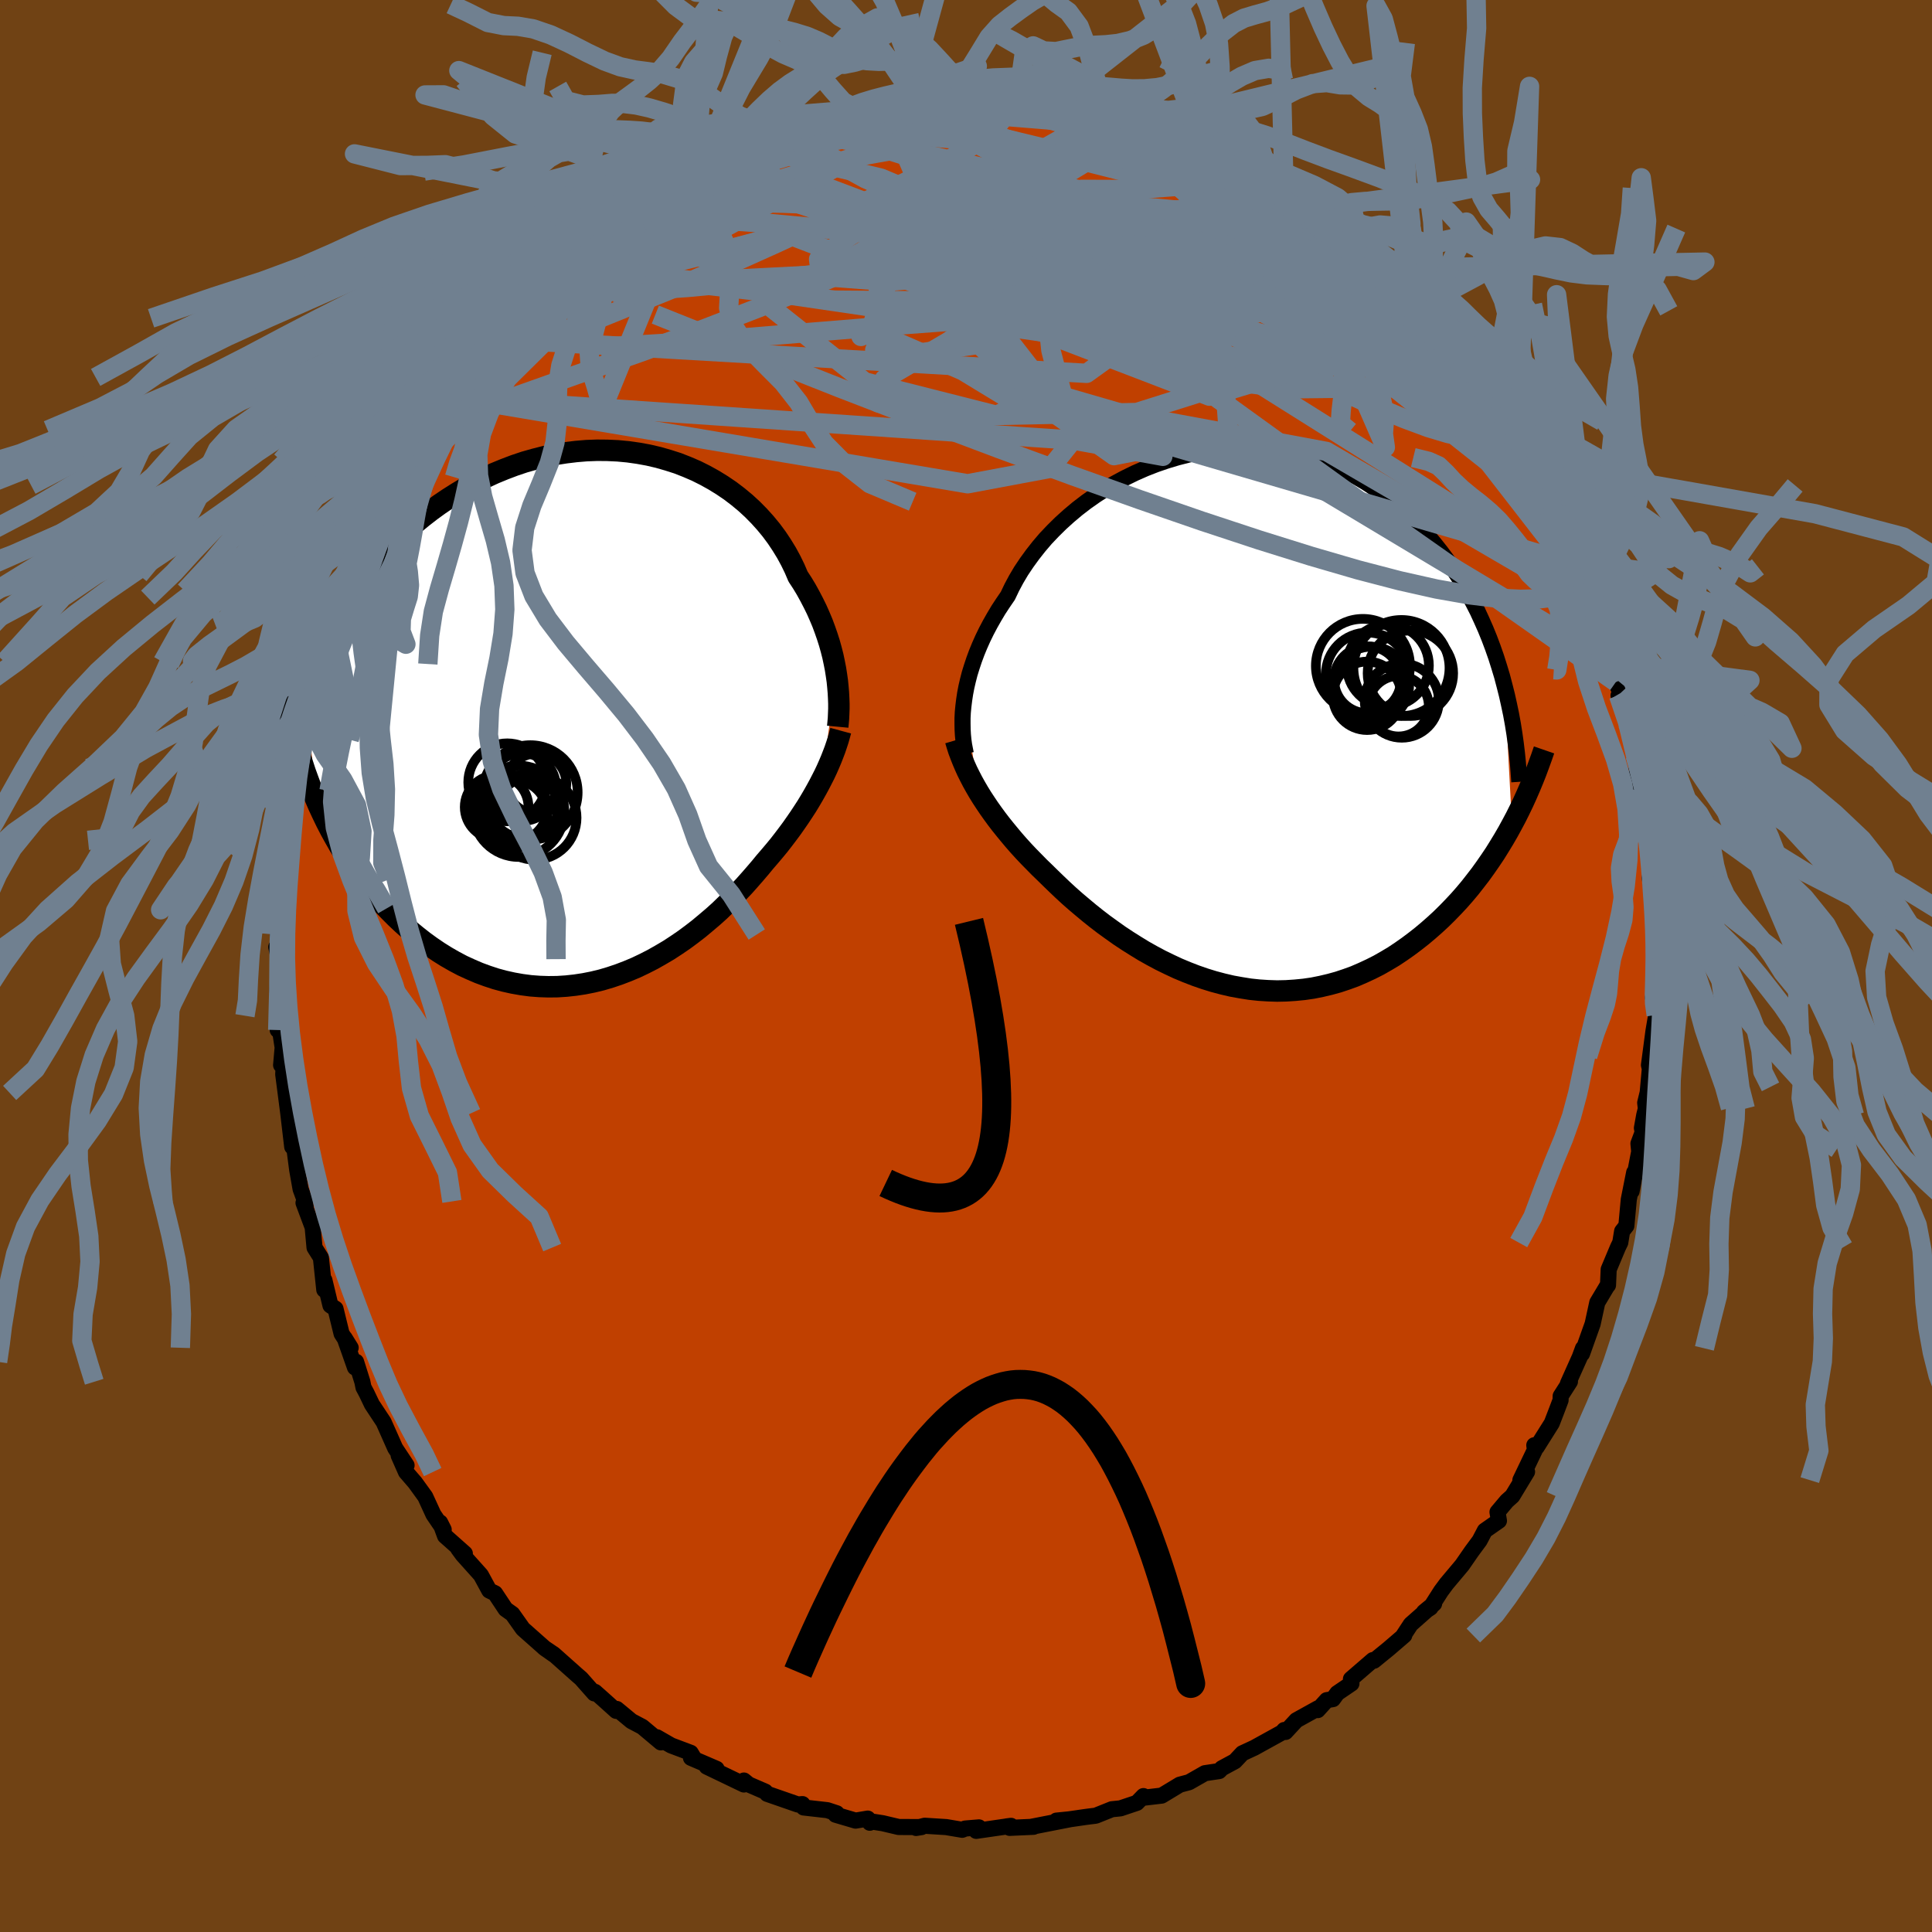 <svg xmlns="http://www.w3.org/2000/svg" width="500" height="500" viewBox="-100 -100 200 200"><defs><clipPath id="c"><path d="m24.92-4.35-.1-.64-.13-.66-.14-.66-.17-.67-.19-.68-.22-.69-.24-.69-.26-.7-.29-.69-.31-.7-.34-.69-.36-.69-.38-.69-.41-.68-.44-.67-.35-.82-.4-.82-.44-.81-.49-.8-.52-.78-.57-.77-.61-.74-.65-.72-.69-.7-.73-.67-.76-.63-.8-.61-.84-.57-.86-.53-.9-.5-.92-.46-.95-.41-.97-.38-1-.32-1.01-.29-1.03-.24-1.04-.19-1.06-.15-1.06-.1-1.08-.05-1.07-.01-1.09.04-1.08.09-1.08.13-1.08.17-1.07.22-1.06.27-1.06.3-1.04.35-1.03.39-1.02.42-1 .46-.98.5-.97.52-.94.56-.93.59-.9.61-.88.64-.85.66-.83.68-.81.7-.78.72-.76.72-.73.74-.71.74-.69.76-.66.76-.64.78-.62.8-.59.8-.57.81-.55.82-.53.83-.5.83-.48.84-.45.84-.44.85-.41.85-.39.85.99 13.28.37.86.4.86.41.85.44.85.46.83.47.82.5.81.52.8.53.78.56.76.57.75.6.74.61.71.62.7.65.67.67.67.69.65.71.63.73.6.75.59.77.56.78.53.8.5.82.47.83.44.85.39.86.37.87.32.88.29.89.24.9.2.91.16.91.12.92.07.92.03.92-.01.93-.06.92-.1.92-.14.91-.18.91-.22.91-.27.89-.3.89-.34.88-.37.86-.41.86-.44.83-.47.83-.49.81-.53.79-.54.77-.57.75-.58.73-.61.72-.61.69-.62.66-.64.65-.64.62-.64.61-.64.57-.64.55-.63.53-.62.51-.62.5-.58.49-.58.47-.57.45-.58.44-.58.43-.58.4-.57.4-.58.37-.56.37-.57.34-.56.33-.56.31-.55.3-.55.28-.54"/></clipPath><clipPath id="b"><path d="m-27.66-1.92.1-.66.13-.68.16-.69.18-.7.22-.71.24-.72.27-.73.3-.73.33-.74.36-.74.39-.74.42-.74.44-.74.48-.73.5-.73.41-.86.46-.86.51-.86.57-.85.61-.84.66-.84.7-.82.76-.8.79-.78.84-.76.88-.74.91-.7.95-.67.98-.64 1.01-.6 1.04-.56 1.06-.52 1.09-.48 1.1-.43 1.11-.38 1.13-.34 1.14-.29 1.14-.23 1.15-.19 1.15-.13 1.15-.09 1.15-.03 1.13.03 1.13.07 1.12.13 1.1.18 1.09.23 1.07.27 1.05.33 1.04.37 1 .42.99.47.96.5.93.55.9.59.88.62.85.65.82.69.79.71.76.74.73.77.71.78.67.8.65.82.62.83.59.84.57.86.54.88.51.9.49.91.47.92.43.93.42.95.39.96.36.96.34.97.31.98.3.99.26.99.77 14.38-.41.75-.44.76-.45.74-.46.74-.49.73-.5.72-.51.71-.54.7-.54.69-.57.68-.58.66-.6.64-.61.63-.63.62-.65.6-.66.58-.69.58-.7.55-.72.54-.74.52-.75.5-.77.46-.79.45-.81.41-.82.38-.83.36-.85.31-.87.29-.87.24-.89.21-.9.18-.9.13-.92.09-.92.06-.93.02-.93-.03-.94-.06-.94-.1-.94-.15-.94-.17-.94-.22-.94-.25-.94-.29-.92-.32-.93-.36-.91-.38-.9-.42-.9-.44-.88-.47-.87-.49-.85-.52-.84-.53-.83-.55-.8-.57-.79-.57-.77-.59-.75-.6-.72-.6-.71-.6-.68-.6-.66-.61-.63-.6-.61-.59-.59-.58-.57-.55-.55-.56-.54-.55-.53-.56-.51-.56-.49-.56-.47-.56-.46-.56-.45-.56-.42-.55-.41-.56-.39-.55-.37-.55-.36-.55-.34-.55"/></clipPath><filter id="a"><feTurbulence baseFrequency=".05" numOctaves="3" result="noise" type="noise"/><feDisplacementMap in="SourceGraphic" in2="noise" scale="2"/></filter></defs><rect width="100%" height="100%" x="-100" y="-100" fill="#704214"/><path fill="#C04000" stroke="#000" stroke-linejoin="round" stroke-width="1.667" d="m71.3 1.48.17-.08-.36 1.87.05.12.29 1.68-.28 1.64-.47 3.55.09.38-.22 2.45-.26 1.07.07.61-.17.67-.24 1.33.08.44-.44 1.17.08.83-.79 4.11.27-1.95-.56 2.81-.25 2.72-.44.56-.19 1.17-.23.47-.97 2.31-.07 1.63-.03-.01-1.08 1.81-.48 2.21-1.1 3.09.1-.56-.33.9-1.23 2.75.21-.21-.96 1.5-.01.43-.39 1.03-.52 1.35-1.56 2.48-.25-.2.06.48-1.5 3.13.69-.86-1.52 2.51-.57.51-.97 1.15.15.9-1.46 1.02-.54 1.03-.82 1.11-.99 1.43-1.62 1.93-.57.77-1.09 1.71-.67.44 1.05-.86-2.42 2.14-.76 1.16.09-.02-1.63 1.4-1.51 1.23-.11-.07-2.27 1.96.05.47-1.47 1-.44.61-.65.11-.93 1.03.01-.18-2.22 1.23-1.12 1.21-.14-.2-.22.25-2.88 1.59-1.23.57-.77.82-1.35.73-.28.29-1.48.22-1.63.93-.1.03-.87.23-1.87 1.13-1.78.21-.11-.16-.68.7-1.7.57-.89.09-1.67.67-.66.08-.45.06-2.42.35-.54.02 1.39-.14-3.93.77.17.01-2.47.11-.32-.15.46-.06-3.6.52.28-.36-1.43.12-.3.13-1.66-.28-2.23-.14-.89.23.57-.09-2.37-.01-1.65-.39-1.42-.22.08.17-.21-.43-1.26.21-2.07-.61.12-.15-.97-.32-2.46-.28-.12-.35-.48.04-3.17-1.1-.2-.23-1.71-.74-.5-.41v.41l-3.85-1.85 1.02.23-2.65-1.14.34.09-.37-.61-2.02-.76-1.48-.85.41.53-1.92-1.61-1.12-.59-1.52-1.26-.06.2-1.39-1.25-.81-.72-.07.16-1.37-1.55-.35-.3-2.46-2.19-1.02-.69.99.7-.9-.63-2.28-2.02-.68-.96-.41-.58-.7-.5-1.09-1.64-.6-.29-.87-1.6-1.89-2.11-.46-.63.69.51-2.05-1.82-.51-1.39.37.73-1.06-1.56-.85-1.85-1.05-1.45-.94-1.09-.76-1.72.82 1.02-1.18-1.78-1.2-2.7-1.21-1.83-.56-1.17-.31-.58-.12-.59-.65-2.07-.11.59-1.07-3.04.62 1-.94-1.46-.63-2.58-.52-.34-.63-2.62-.01 1-.35-3.32-.66-1.05-.19-2.09-.95-2.54.23.52-.06-.67-.47-1.27-.35-1.97-.36-2.75-.11-.06-.05.4-.41-3.49-.27-2.09-.25-1.93.05-.97-.27.02.16-1.82-.5-3.29-.01 1.48-.03-3.07.24-2.71-.24 1.77.15-3.33-.27-1.25.35-.41-.19-.89-.1-1.72.63-4-.2 1.93-.03-3.1.02.42.55-3.38-.19 1.58.22-4.33.24-.09.65-2.66-.48-.63 1.1-3.5.07-.77-.17.08.72-2.07.24-1.31-.04.42.88-3.03.06-1.12.19-.72.31-.22 1.14-3.3.48-2.16.16-.28.37-.92.39-.67.98-2.53.53-1.22-.25-.46.39-.41.81-1.74 1.02-1.67.96-1.22-.08-.71.42-1 1.47-2.73-.18.21.65-.88.57-1.04.8-1.26.63-1.38 1.78-1.99-.87.68 1.05-.79 2.05-3.14-.84 1.16 1.66-2.27.67-.78.21-.09.72-.85 2.11-2.13 1.65-2.1.96-.93-.16.24.4-.88 1-.62 1.63-1.55.45.13 1.2-1.21.4-.87 1.07-.84 1.1-.42 1.22-1.14-.86.75 2.03-1.87 2.41-1.34-.03.34 1.02-.94.08-.33 1.02-.49 2.74-1.17.33.07.17-.28 3.55-1.76.76-.16-2.51.79 2.1-.97 1.02-.39 2.62-.72.9-.47.26-.4 1.3-.2 2.42-.45.55-.35-.33.28 2.84-.47-1.03-.21 2.03-.49 2.18-.23.53-.14 1.02-.25 2.43-.01-1.01.23.44-.19 2.14-.29.92.33 3-.34-.07.08 1.81.08h-.35l2.69.12.23.35.48-.25 2.34.18-.14.03 2.67.71.04-.36 2.9.82-.1-.21.13.12 3.58.87-1.41-.12 2.81.67 1.01.72.88.19 1.09.27 1.63.77 1.03.44-.99-.63 1.08.84h.52l1.89.87-.19-.05 2.77 1.67-.07-.14 2.74 1.91-1.04-.82 2.44 1.58.9.44.87.58 1.14.92.94.35.27.73 1.78 1.48 1.49.94-.51-.55 2.3 1.59-1.15-.17 2.51 2.52.63-.05 1.09 1.55.24.51-.05-.64 1.9 1.67 1.69 2.79-.24-.61.28.51.99 1.42 1.83 1.84-.39.01.65.86 1.35 1.95.23.22.6.76 1.34 1.73.83 2.07-.36-.82 1.3 2.33.61 1.5.86.97.67 1.92.64.58.91 1.98.67 1.08.39 1.13.29.73-.22.19 1.52 2.75.31 1.39.55.53-.29.47.83 1.32.93 3.71-.57-1.86 1.13 3.94.48 1.14-.2.25 1.08 2.65-.18.17.61 2.75.1-.22.11.87.4 3.41.25.11.24 1.53.12 1.96h.09l.33 1.67.05 1.62.28.84-.26 1.48.5 2.93-.08.64.18 1.72.03-.6-.02 3.31-.08 2.64.17-.08" filter="url(#a)"/><path fill="#fff" d="m-27.66-1.92.1-.66.13-.68.16-.69.18-.7.22-.71.24-.72.27-.73.3-.73.33-.74.36-.74.39-.74.42-.74.44-.74.48-.73.5-.73.41-.86.46-.86.51-.86.57-.85.61-.84.66-.84.7-.82.76-.8.79-.78.84-.76.88-.74.91-.7.95-.67.98-.64 1.01-.6 1.04-.56 1.06-.52 1.09-.48 1.1-.43 1.11-.38 1.13-.34 1.14-.29 1.14-.23 1.15-.19 1.15-.13 1.15-.09 1.15-.03 1.13.03 1.13.07 1.12.13 1.1.18 1.09.23 1.07.27 1.05.33 1.04.37 1 .42.99.47.96.5.93.55.9.59.88.62.85.65.82.69.79.71.76.74.73.77.71.78.67.8.65.82.62.83.59.84.57.86.54.88.51.9.49.91.47.92.43.93.42.95.39.96.36.96.34.97.31.98.3.99.26.99.77 14.38-.41.75-.44.76-.45.74-.46.74-.49.73-.5.72-.51.71-.54.7-.54.69-.57.68-.58.66-.6.64-.61.63-.63.62-.65.6-.66.58-.69.58-.7.55-.72.54-.74.52-.75.5-.77.46-.79.45-.81.41-.82.38-.83.36-.85.31-.87.29-.87.24-.89.21-.9.18-.9.13-.92.09-.92.06-.93.02-.93-.03-.94-.06-.94-.1-.94-.15-.94-.17-.94-.22-.94-.25-.94-.29-.92-.32-.93-.36-.91-.38-.9-.42-.9-.44-.88-.47-.87-.49-.85-.52-.84-.53-.83-.55-.8-.57-.79-.57-.77-.59-.75-.6-.72-.6-.71-.6-.68-.6-.66-.61-.63-.6-.61-.59-.59-.58-.57-.55-.55-.56-.54-.55-.53-.56-.51-.56-.49-.56-.47-.56-.46-.56-.45-.56-.42-.55-.41-.56-.39-.55-.37-.55-.36-.55-.34-.55" filter="url(#a)" transform="translate(27.47 -25.62)"/><path fill="#fff" d="m24.92-4.35-.1-.64-.13-.66-.14-.66-.17-.67-.19-.68-.22-.69-.24-.69-.26-.7-.29-.69-.31-.7-.34-.69-.36-.69-.38-.69-.41-.68-.44-.67-.35-.82-.4-.82-.44-.81-.49-.8-.52-.78-.57-.77-.61-.74-.65-.72-.69-.7-.73-.67-.76-.63-.8-.61-.84-.57-.86-.53-.9-.5-.92-.46-.95-.41-.97-.38-1-.32-1.01-.29-1.03-.24-1.04-.19-1.06-.15-1.06-.1-1.08-.05-1.07-.01-1.09.04-1.08.09-1.08.13-1.08.17-1.07.22-1.06.27-1.06.3-1.04.35-1.03.39-1.02.42-1 .46-.98.5-.97.52-.94.56-.93.59-.9.61-.88.64-.85.66-.83.68-.81.7-.78.72-.76.72-.73.74-.71.74-.69.76-.66.76-.64.78-.62.8-.59.8-.57.81-.55.82-.53.83-.5.83-.48.84-.45.84-.44.85-.41.85-.39.85.99 13.28.37.86.4.86.41.85.44.85.46.83.47.82.5.81.52.8.53.78.56.76.57.75.6.74.61.71.62.7.65.67.67.67.69.65.71.63.73.6.75.59.77.56.78.53.8.5.82.47.83.44.85.39.86.37.87.32.88.29.89.24.9.2.91.16.91.12.92.07.92.03.92-.01.93-.06.92-.1.92-.14.91-.18.91-.22.91-.27.89-.3.89-.34.88-.37.86-.41.86-.44.83-.47.83-.49.81-.53.79-.54.77-.57.75-.58.73-.61.72-.61.69-.62.66-.64.65-.64.62-.64.61-.64.57-.64.55-.63.53-.62.51-.62.5-.58.49-.58.47-.57.45-.58.44-.58.43-.58.4-.57.4-.58.37-.56.37-.57.34-.56.33-.56.31-.55.3-.55.28-.54" filter="url(#a)" transform="translate(-38.33 -25.77)"/><g fill="none" stroke="#000" transform="translate(27.47 -25.62)"><path stroke-linejoin="round" stroke-width="1.667" d="m-27.49 3.64-.09-.45-.09-.47-.07-.51-.05-.52-.03-.55-.01-.57v-.6l.03-.61.06-.63.08-.65.1-.66.13-.68.16-.69.18-.7.22-.71.24-.72.27-.73.3-.73.33-.74.36-.74.39-.74.42-.74.44-.74.48-.73.5-.73.41-.86.46-.86.51-.86.57-.85.61-.84.66-.84.7-.82.76-.8.79-.78.84-.76.88-.74.91-.7.95-.67.98-.64 1.01-.6 1.04-.56 1.06-.52 1.09-.48 1.1-.43 1.11-.38 1.13-.34 1.14-.29 1.14-.23 1.15-.19 1.15-.13 1.15-.09 1.15-.03 1.13.03 1.13.07 1.12.13 1.1.18 1.09.23 1.07.27 1.05.33 1.04.37 1 .42.99.47.96.5.93.55.9.59.88.62.85.65.82.69.79.71.76.74.73.77.71.78.67.8.65.82.62.83.59.84.57.86.54.88.51.9.49.91.47.92.43.93.42.95.39.96.36.96.34.97.31.98.3.99.26.99.25.99.22.99.21 1 .18.99.16 1 .14 1 .12 1 .1.99.08.99.07 1" filter="url(#a)"/><path stroke-linejoin="round" stroke-width="2.222" d="m-28.55 2.25.16.54.17.53.2.53.21.53.23.54.24.53.27.54.28.54.3.54.32.55.34.55.36.55.37.55.39.55.41.56.42.55.45.56.46.56.47.56.49.56.51.56.53.56.54.55.55.56.57.55.59.58.61.59.63.6.66.61.68.6.71.6.72.6.75.6.77.59.79.57.8.57.83.55.84.53.85.52.87.49.88.47.9.44.9.42.91.38.93.36.92.32.94.29.94.25.94.22.94.17.94.15.94.1.94.06.93.03.93-.02.92-.06.92-.09.9-.13.9-.18.89-.21.87-.24.87-.29.85-.31.83-.36.82-.38.81-.41.79-.45.77-.46.75-.5.74-.52.72-.54.7-.55.69-.58.66-.58.65-.6.63-.62.61-.63.6-.64.58-.66.57-.68.54-.69.54-.7.51-.71.5-.72.49-.73.46-.74.45-.74.44-.76.41-.75.41-.77.38-.76.37-.77.35-.77.34-.78.32-.77.31-.78.29-.78.28-.77.27-.78" filter="url(#a)"/><circle cx="17.644" cy="-1.849" r="3.84" clip-path="url(#b)" filter="url(#a)"/><circle cx="18.534" cy="-4.684" r="4.426" clip-path="url(#b)" filter="url(#a)"/><circle cx="13.619" cy="-5.444" r="4.87" clip-path="url(#b)" filter="url(#a)"/><circle cx="14.104" cy="-4.579" r="4.32" clip-path="url(#b)" filter="url(#a)"/><circle cx="17.304" cy="-1.279" r="3.136" clip-path="url(#b)" filter="url(#a)"/><circle cx="17.609" cy="-5.229" r="4.972" clip-path="url(#b)" filter="url(#a)"/><circle cx="14.054" cy="-2.349" r="3.544" clip-path="url(#b)" filter="url(#a)"/><circle cx="14.099" cy="-4.009" r="3.46" clip-path="url(#b)" filter="url(#a)"/><circle cx="16.204" cy="-5.484" r="4.246" clip-path="url(#b)" filter="url(#a)"/><circle cx="14.474" cy="-3.499" r="3.934" clip-path="url(#b)" filter="url(#a)"/></g><g fill="none" stroke="#000" transform="translate(-38.33 -25.77)"><path stroke-linejoin="round" stroke-width="2.222" d="m25.05 1 .04-.42.04-.45.02-.48.02-.51v-.53l-.02-.55-.03-.58-.05-.59-.06-.61-.09-.63-.1-.64-.13-.66-.14-.66-.17-.67-.19-.68-.22-.69-.24-.69-.26-.7-.29-.69-.31-.7-.34-.69-.36-.69-.38-.69-.41-.68-.44-.67-.35-.82-.4-.82-.44-.81-.49-.8-.52-.78-.57-.77-.61-.74-.65-.72-.69-.7-.73-.67-.76-.63-.8-.61-.84-.57-.86-.53-.9-.5-.92-.46-.95-.41-.97-.38-1-.32-1.01-.29-1.03-.24-1.04-.19-1.06-.15-1.06-.1-1.08-.05-1.07-.01-1.09.04-1.08.09-1.08.13-1.08.17-1.07.22-1.06.27-1.06.3-1.04.35-1.03.39-1.02.42-1 .46-.98.5-.97.52-.94.56-.93.59-.9.61-.88.64-.85.66-.83.68-.81.7-.78.72-.76.72-.73.74-.71.74-.69.76-.66.76-.64.78-.62.8-.59.8-.57.81-.55.82-.53.83-.5.83-.48.84-.45.84-.44.85-.41.85-.39.85-.36.85-.35.86-.32.85-.3.85-.28.85-.27.85-.24.85-.22.84-.2.84-.18.84" filter="url(#a)"/><path stroke-linejoin="round" stroke-width="2.222" d="m25.36 1.41-.13.48-.14.49-.16.49-.17.5-.19.5-.2.51-.22.52-.23.52-.25.53-.27.53-.28.54-.3.55-.31.55-.33.56-.34.56-.37.57-.37.56-.4.58-.4.57-.43.58-.44.58-.45.58-.47.57-.49.58-.5.58-.51.62-.53.62-.55.63-.57.64-.61.64-.62.64-.65.64-.66.64-.69.62-.72.61-.73.61-.75.58-.77.57-.79.54-.81.53-.83.49-.83.47-.86.44-.86.41-.88.37-.89.34-.89.3-.91.27-.91.22-.91.18-.92.14-.92.1-.93.06-.92.01-.92-.03-.92-.07-.91-.12-.91-.16-.9-.2-.89-.24-.88-.29-.87-.32-.86-.37-.85-.39-.83-.44-.82-.47-.8-.5-.78-.53-.77-.56-.75-.59-.73-.6-.71-.63-.69-.65-.67-.67-.65-.67-.62-.7-.61-.71-.6-.74-.57-.75-.56-.76-.53-.78-.52-.8-.5-.81-.47-.82-.46-.83-.44-.85-.41-.85-.4-.86-.37-.86-.36-.88-.33-.88-.32-.88-.29-.89-.28-.89-.26-.89-.23-.9-.22-.9-.2-.9-.18-.9" filter="url(#a)"/><circle cx="-9.16" cy="6.755" r="4.036" clip-path="url(#c)" filter="url(#a)"/><circle cx="-6.765" cy="7.805" r="4.894" clip-path="url(#c)" filter="url(#a)"/><circle cx="-10.26" cy="9.32" r="3.3" clip-path="url(#c)" filter="url(#a)"/><circle cx="-6.325" cy="10.425" r="4.34" clip-path="url(#c)" filter="url(#a)"/><circle cx="-7.98" cy="9.755" r="4.728" clip-path="url(#c)" filter="url(#a)"/><circle cx="-6.15" cy="6.88" r="3.104" clip-path="url(#c)" filter="url(#a)"/><circle cx="-8.42" cy="9.44" r="3.414" clip-path="url(#c)" filter="url(#a)"/><circle cx="-8.53" cy="10.045" r="3.536" clip-path="url(#c)" filter="url(#a)"/><circle cx="-7.63" cy="7.245" r="3.516" clip-path="url(#c)" filter="url(#a)"/><circle cx="-7.36" cy="9.41" r="3.444" clip-path="url(#c)" filter="url(#a)"/></g><g fill="none" stroke="#708090" stroke-linejoin="round" stroke-width="2"><path d="m5.27-89.08.57.25 1.26.3 1.74.46 2.03.62 2.22.72 2.32.81 2.35.85 2.33.89 2.27.9 2.18.89 2.07.84 1.91.78 1.71.69 1.44.58 1.12.46" filter="url(#a)"/><path d="m10.89-88.42 1.75.5.78.31.52.38.36.49.16.6-.09.67-.39.75-.73.81-1.11.86-1.53.92-1.97 1.01L6.23-80 3.4-78.74.2-77.32l-3.55 1.56-3.92 1.71-4.3 1.85-4.75 1.99-5.24 2.11-5.75 2.22-6.28 2.31-6.81 2.39-7.43 2.64M1.12-89.28l1.14.09.73.15.53.24.31.31.06.39-.18.5-.46.62-.77.75-1.14.87-1.55 1-2 1.13-2.44 1.28-2.92 1.44-3.43 1.65-3.99 1.89-4.6 2.14-5.23 2.35-5.81 2.48-6.35 2.57-7.03 2.84" filter="url(#a)"/><path d="m5.5-88.73 1.13.09 1.85.63 2.28 1.05 2.67 1.38 2.96 1.63 3.19 1.85 3.36 2.04 3.52 2.21 3.66 2.35 3.76 2.45 3.81 2.52 3.79 2.55 3.71 2.52 3.53 2.37" filter="url(#a)"/><path d="m26.94-82.8.56.38 1 .65.9.6.67.51.43.4.2.32-.05.23-.35.14-.67.04-1.01-.06-1.38-.19-1.79-.33-2.25-.48-2.77-.65-3.32-.82-3.83-.97-4.26-1.13-4.56-1.35-4.97-1.63m-39.13 13.17.69-.83 1.07-.83 1.21-.82 1.26-.84 1.29-.86 1.34-.88 1.31-.84 1.2-.75 1-.61.75-.44.43-.26.07-.05-.42.17-1.11.46" filter="url(#a)"/><path d="m-39.64-73.97.75-.83 1.26-.81 1.53-.81 1.74-.84 1.96-.93 2.17-.99 2.3-1.02 2.37-1.01 2.36-.97 2.34-.94 2.31-.91 2.21-.88 2.07-.84 1.9-.79 1.76-.72 1.68-.66 1.51-.59m57.05 24.52-.04-.17.29.44.4.67.28.64.09.52-.11.37-.33.24-.54.11-.78-.04-1.05-.18-1.35-.36-1.65-.53-1.97-.73-2.28-.95-2.61-1.18-2.97-1.44-3.35-1.72-3.78-2.02-4.25-2.34-4.79-2.66-5.37-2.98-5.95-3.28-6.38-3.52" filter="url(#a)"/><path d="m24.53-83.67.71.24.68.47.48.59.23.66-.08.68-.45.67-.84.67-1.25.66-1.66.67-2.11.68-2.56.69-3.04.72-3.52.73-4.04.76-4.58.76-5.15.76-5.74.77-6.31.79-6.84.77-7.28.69-7.76.52" filter="url(#a)"/><path d="m-36.71-76.49 2.19-1.41 2.39-.74 2.59-.32 2.99-.11 3.55.02 4.12.09 4.66.18 5.1.26 5.45.37 5.72.45 5.88.54 6.02.57 6.23.6 6.54.61 6.88.78" filter="url(#a)"/><path d="m44.13-69.82.58.34.33.51.1.44-.08.41-.29.42-.6.35-.96.23-1.35.09-1.72-.05-2.11-.2-2.51-.36-2.95-.52-3.41-.69-3.89-.85-4.41-1.01-4.96-1.16-5.54-1.34-6.12-1.53-6.61-1.78-6.85-2.12-6.86-2.59" filter="url(#a)"/><path d="m44.76-69.87.76 1.07.55.63.61.64.66.72.56.71.41.61.25.48.09.36-.09.22-.26.06-.48-.1-.68-.28-.91-.46-1.13-.65-1.35-.83-1.58-1.04-1.82-1.25-2.1-1.5-2.43-1.78L33-74.37l-3.26-2.47-3.76-2.88-4.4-3.34" filter="url(#a)"/><path d="m-19.4-85.71.88-.37 1.25-.24 1.64-.13 1.88-.02 1.99.06 2.1.12 2.24.16 2.4.19 2.53.22 2.64.25 2.69.31 2.67.35 2.62.38 2.56.4 2.53.39 2.49.38 2.45.36 2.33.34 2.16.32 1.95.28 1.72.24 1.54.18" filter="url(#a)"/><path d="m52.1-60.82.65.94.45.76.13.46-.18.23-.5-.02-.86-.31-1.27-.65-1.71-1.03-2.2-1.45-2.74-1.92-3.32-2.44-3.97-3.04-4.64-3.65-5.38-4.29-6.2-4.98m-31.82-5.56.12-.25 1.34-.23 1.72-.14 1.79-.07 1.76.01 1.74.05 1.75.1 1.83.11 1.92.13 2 .15 1.98.16 1.85.15 1.64.14 1.38.1 1.11.07h.84l.56-.05.22-.12-.17-.19" filter="url(#a)"/><path d="m50.66-62.67 1.13 1.27.66.93.65.97.7 1.02.71 1.02.68 1.02.63.96.54.9.45.79.35.67.24.52.13.33-.02.12-.19-.15-.37-.44-.6-.77-.82-1.11-1.06-1.47-1.32-1.84-1.61-2.24-1.86-2.56-1.96-2.71M-23.04-84.6l1.43-.47 1.62-.5 1.52-.47 1.49-.41 1.51-.35 1.49-.32 1.45-.29 1.39-.26 1.34-.26 1.28-.25 1.22-.25 1.1-.22.92-.17.68-.13.38-.08.11-.04h-.35l-.42.02-.76.05-1.21.12" filter="url(#a)"/><path d="m58.04-51.72.59 1.24.53 1.05.39.84.21.62-.03.32-.3-.02-.61-.39-.91-.76-1.22-1.14-1.53-1.51-1.88-1.95-2.26-2.42-2.7-2.93-3.12-3.46-3.58-4.01-4.11-4.65-4.78-5.43m-10.95-8.77 1.27.6.81.41.72.41.89.51 1.09.65 1.27.75 1.37.85 1.42.88 1.4.89 1.34.86 1.26.81 1.14.73 1.02.65.87.55.71.45.53.33.34.21.12.07-.13-.11-.4-.33-.68-.55-.94-.72-1.21-.89" filter="url(#a)"/><path d="m-18.5-86.18.89-.19 1.84.1 2.32.37 2.61.64 2.91.85 3.26 1.03 3.64 1.17 3.99 1.33 4.29 1.46 4.53 1.62 4.68 1.76 4.78 1.88 4.85 1.97 4.94 2.05 5.07 2.11 5.21 2.15 5.4 2.29M35.36-77.63l1.07.85 1.13 1 1.29 1.25 1.41 1.39 1.45 1.45 1.44 1.46 1.4 1.48 1.38 1.5 1.35 1.47 1.27 1.38 1.13 1.21.97 1.01.77.8.6.61.37.4.03-.01" filter="url(#a)"/><path d="m50.66-62.67 1.06 1.18.44.69.29.57.16.45-.01.29-.24.1-.52-.13-.85-.4-1.2-.72-1.56-1.04-1.92-1.39-2.28-1.76-2.63-2.16-3-2.59-3.43-3.06-4-3.62-4.77-4.26m-5.51-4.84 1.14.38.97.38.64.27.42.19.34.18.31.18.25.19.12.17-.1.12-.4.03-.78-.11-1.21-.26-1.7-.44-2.19-.62-2.7-.79-3.2-.96-3.58-1.16m45.08 29.6.3.4.36.72.18.75-.09.62-.39.45-.67.28-.95.11-1.28-.1-1.65-.34-2.04-.61-2.48-.92-2.93-1.22-3.36-1.55-3.8-1.87-4.25-2.18-4.74-2.47-5.26-2.78-5.86-3.1-6.43-3.41-6.95-3.7-7.45-4" filter="url(#a)"/><path d="m57.1-53.23.08.1.37.85.3.86.08.65-.18.35-.47.03-.8-.32-1.14-.68-1.48-1.06-1.84-1.44-2.2-1.81-2.6-2.21-3.04-2.65-3.55-3.14-4.07-3.67-4.62-4.19-5.13-4.71-5.75-5.32m-61.9 8.83.95-1.04.85-.88.85-.75.81-.63.72-.54.65-.46.54-.36.37-.22h.13l-.2.24-.51.49-.81.75-1.1.99-1.41 1.26-1.82 1.57-2.43 2.11M-8.28-88.7l.81-.13 1.19-.05 1.23.03 1.28.07 1.44.09 1.62.09 1.76.1 1.79.11 1.75.14 1.68.16 1.59.18 1.5.19 1.41.19 1.27.17 1.11.14.92.1.69.05.42-.01.13-.08-.19-.14-.48-.17-.56-.15" filter="url(#a)"/><path d="m-35.85-77.24.12-.07 1.05-.75 1.09-.73.83-.53.55-.35.37-.19.21-.03-.01.17-.31.4-.71.67-1.2.98-1.82 1.35-2.48 1.77-3 2.18M1.12-89.28l1.38.14 1.45.29 1.72.42 1.93.52 2.13.61 2.3.69 2.42.76 2.46.79 2.45.8 2.35.78 2.2.75 2 .7 1.75.62 1.45.53 1.27.5m14.38 10.51.78 1.09.6.68.7.71.77.82.69.79.53.65.34.48.15.29-.06.05-.3-.21-.58-.53-.87-.84-1.19-1.16-1.55-1.52-2.03-1.99-2.54-2.59m-.71-1 .67.55-.13.43-.7.57-1.24.71-1.85.75-2.54.71-3.29.64-4.08.57-4.86.54-5.63.54-6.45.55-7.37.57-8.39.63-9.47.77-10.53.87-11.42.69" filter="url(#a)"/><path d="m21.78-85.09 1.21.55.6.27.37.18.37.2.43.27.44.31.38.34.26.33.07.29-.17.23-.43.15-.73.05-1.06-.05-1.41-.13-1.81-.24-2.22-.33-2.61-.44-2.96-.57-3.29-.71-3.68-.89-4.18-1.04-4.71-1.15m66.43 45.64.1.82.09 1.12-.32.83-.76.52-1.19.33-1.59.2-2.01.05-2.45-.12-2.88-.35-3.35-.59-3.83-.86-4.33-1.13-4.84-1.41-5.38-1.68-5.91-1.95L18-48.27l-6.96-2.48-7.5-2.76-8.05-3.03-8.61-3.32-9.19-3.64-9.85-3.93m-7.08-7.41 1.02-.7.91-.6.8-.57.8-.58.81-.56.73-.48.59-.35.41-.2.24-.04.08.12-.08.28-.3.48-.61.73-.98 1.02-1.43 1.35-1.86 1.68-2.19 1.94-2.44 2.16-2.7 2.39-2.99 2.58" filter="url(#a)"/><path d="m-30.18-81.12 2-.76 1.64-.51 1.8-.55 1.92-.53 1.95-.48 2.03-.43 2.2-.45 2.4-.48 2.54-.5 2.59-.49 2.53-.46 2.41-.42 2.22-.38 1.98-.34 1.71-.32 1.44-.28 1.17-.21m55.16 39.46.59 1.4.49.99.32.73.06.4-.22.02-.5-.36-.77-.74-1.05-1.13-1.36-1.59-1.73-2.1-2.14-2.66-2.6-3.26-3.06-3.92-3.52-4.62L40-71.42m-72.3-7.94.71-.68.65-.47.73-.35.65-.2.42-.02.08.18-.34.44-.81.75-1.34 1.12-1.84 1.56-2.33 2.01-2.86 2.46-3.4 2.81-3.95 3.08m79.52-11.98.9.52.99.67 1.03.76 1.01.79.97.77.89.71.74.57.54.43.28.25.02.08-.28-.15-.59-.42-.97-.74-1.41-1.1-1.88-1.46" filter="url(#a)"/><path d="M49.63-63.99v-.15l.39.49.56.75.53.73.39.62.24.46.08.3-.1.13-.3-.07-.53-.28-.8-.53-1.1-.81-1.42-1.11-1.75-1.45-2.1-1.82-2.51-2.25-2.95-2.73-3.45-3.26-3.95-3.78M2.93-89.2l.53.07 1.16.15 1.24.17 1.3.19 1.38.21 1.42.24 1.43.27 1.39.28 1.31.28 1.19.28 1.03.25.86.23.65.19.43.13.17.06-.11-.03-.42-.13-.74-.22-1.1-.3-1.47-.4-1.88-.46m-50.87 12.06 1.15-.46 1.34-.35 1.75-.31 2.22-.26 2.57-.15h2.83l3.07.14 3.33.24 3.61.34 3.88.41 4.1.48 4.27.56 4.39.64 4.46.71 4.56.8 4.67.85 4.83.89 4.95.91 5.01.91 4.99.93 5.01 1.02 5.2 1.33" filter="url(#a)"/><path d="m-53.53-58.84 64.73 4.41 9.18 1.67-5.89-2.3-4.48-4-1.22-4.66-.53-4.99-1.42-4.73-1.16-3.39 1.67-1.01 6.03 1.81 9.33 4.1 9.43 5.05 5.78 4.34-1.42 1.77-12.79-3.32L-3.2-74.17l-24.24-8.12" filter="url(#a)"/><path d="m-37.07-76.1 25.62-7.65 5.37-.96.82 1.55 2.93 1.86 3.59 1.47 1.49 1.55-.76 2.52-.73 3.98 1.61 5.01 3.86 4.96 3.6 4.05.79 3.24-2.4 3-8.55 1.6-53.52-9.03" filter="url(#a)"/><path d="m-18.24-86.58 15.11 2.81 17.88 4.12 8.84 2.78L27-74.49l2.31 2.73 1.68 2.63-.97 1.57-5.16.04-8.79-1.22-9.96-1.66-8.08-1.26-4-.23.77 1.05 4.9 2.21 7.47 2.78 8.14 2.48 6.75 1.28 3.48-.53-1.37-2.56-7.16-4.59-12.3-6.09-13.51-5.7-9.52-2.29-13.95 4.15" filter="url(#a)"/><path d="m26.94-82.8-1.47 7.72 8.66 9.32.54 2.27-6.82-2.38-9.83-3.55-9.43-2.47-7.14-.8-4.02.36-.94.85 1.4.95 2.66.87 2.86.63 2.25.23 1.19-.14.08-.14-.86.46-1.54 1.52-1.64 2.62-.18 3.16 3.68 2.63 10.22 1.58 20.7 3.84 27.93 16.3" filter="url(#a)"/><path d="M21.78-85.09 8.27-83.2l-2.14 5.39 5.18 3.38 5.71.91 2.73-.55-1.62-1.04-5.29-.95-6.75-.8-5.84-.81-3.81-.72-2.41-.15-2.52.93-3.49 2.03-3.28 2.41.23 1.78 6.96.53 12.7-1.1 13-2.47 26.5 4.61" filter="url(#a)"/><path d="m-1.81-89.02-26.55 14.41.81 1.23 8.54-2.34 7.13-1.8 3.61-.25 2.17 1.23 4.19 2.22 7.94 2.5 10.27 1.96 9.05.6 4.63-1.2-.6-2.69-3.73-2.96-3.27-1.49-.53 1.16-.05 2.96-6.91 1.18-18.3-5.15-4.87-11.25" filter="url(#a)"/><path d="M66.71-31.47 30.96-52.9.23-61.81l-9.68-1.95 4.44.33 7.7-1.12 4.02-3.19-.49-3.79-2-2.67-.6-.62.87 1.41-.56 2.55-5.6 2.02-11.92-.09-14.69-1.71-11.68 1.14-15.98 14.03" filter="url(#a)"/><path d="m25.05-83.67 2.11 28.47-11.84 2.37-8-5.67-7.17-7.03-5.71-5.81-3.04-3.26-.74-.07.26 2.63.02 3.59-.78 2.58-1.03.7.35-.19 3.55.86 6.65 2.89 5.79 3.52-2.31 1.08-13.65-3.46-10.02-7.96 34.2-19.38" filter="url(#a)"/><path d="m64.38-38.89-35.34-22.2-29.23-9.18-10.73-3.24 2.36-1.11 6.61-.88 5.35-.85 3.46.1 3.47 2.03 4.66 4.01 4.88 4.8 3.04 3.67.1.93-1.83-2.03-1.61-3.61-.4-2.91-.78-.48-3.86 1.62-6.66.82-5.98-4.22-27.03-12.01" filter="url(#a)"/><path d="M23.41-84.32 25.62-81l-8.02.62-5.62-.02.33 1.03 2.65 2.19 1.81 2.39.84 1.58 1.37.45h2.9l4.08.83 3.29 2.58-1.34 3.72-10.16 2.16-13.77-3.11 28.21-12.83" filter="url(#a)"/><path d="m-45.12-69.15 39.05-9.61 22.34 1.3 9.19 3.13.96 1.77-3.58-.17-5.01-1.32-3.34-1.15.39-.18 3.56.82 3.39 1.51-1.34 1.75-9.23.71-15.77-2.78-13.76-7.09-5.12-3.8" filter="url(#a)"/><path d="m-38.17-75.68 11.31-5.09 9.74 1.25 8.62 3.45 4.54 1.86.19-.22-1.5-1.07-.28-.83 2.13-.24 3.63.07 3.12.01.96-.14-1.71.04-3.61.68-4.04 1.61-2.87 2.42-.57 2.62 1.89 1.77 3.2-.13 2.48-2.06.61-1.73.29 2.95 7.86 10.73 55.04 16.09" filter="url(#a)"/><path d="m-31.2-80.63 56.39 21.64 11.58-3.5-.02-5.16-1.04-1.39-1.88.19-4.36-.89-6.98-2.38-8.28-2.51-7.82-1.11-5.93.82-3.21 2.13-.08 2.29 3.25 1.49 6.38.33 7.99-.75 6.44-1.72 1.7-2.59-2.55-2.47.58.69 14.51 8.62 24.71 19.57" filter="url(#a)"/><path d="M13.82-87.69-5.67-72.57 6.5-70.46l10.07.56 3.26 1.31-.67 1.49-1.18.68-.74-.57-1.67-1.48L11.4-70l-6.53-.91-6.29-.13-2.16.43 4.78.75 11.45 1.22 14.74 2.28 13.65 3.78 9.11 3.85 1.74-1-7.13-10.14" filter="url(#a)"/><path d="m52.75-59.96-19.13.21-13.01-1.61-1.76-3.53-.66-4.89-2.06-4.24-2.53-1.59-3.14 1.79-5.07 4.29-7.24 4.9-6.61 3.88-.63 2.45L.4-56.93l17.28-.37 14.61-4.61 3.08-8.99 9.39 1.03" filter="url(#a)"/><path d="m-44.16-70.08 40.36-2.05 7.97-3.6 6.54-1.12 3.6.28-2.03-.13-5.83-.97-5.87-1.08-3.15-.26.11 1.08 2.08 2.2 1.86 2.42-.27 1.41-3.01-.4-4.66-2.01-3.63-2.47.97-1.65 8.93.17 18 3.66 23.43 10.28 18.94 16.99" filter="url(#a)"/><path d="M67.27-29.39 45.63-44.61 21.76-61.85 6.41-72.61l-8.02-5.55-1.46-2.22 3.58.12 6.24 1.84 6.73 2.85 5.8 2.93 4.02 2.16 1.61.85-1.13-.57-3.43-1.68-4.23-2.1-2.66-1.7.83-.68 4.32.36 5.29.9 2.73 1.41-2.12 3.34-11.76 5.44-53.59-7.85" filter="url(#a)"/><path d="m-18.5-86.18 6.03 3.24L1.2-74.22l12.15 7.78 9.75 4.54 7.12 1.5 3.07-1.03-1.68-2.72-5.4-3.23-7.16-2.65-7.29-1.61-6.64-.82-5.77-.6-4.46-.82-2.25-1.17.84-1.31 3.85-1.1 5.6-.39 6.03 1 6.4 3.34 5.54 6.1-8.42 6.06-61.36-3.57M70.37-14.77l.33 1.49.52 1.34.85 1.31.93 1.37.7 1.41.35 1.41.1 1.39.04 1.41.1 1.45.2 1.48.29 1.44.42 1.34.61 1.27.86 1.32 1.07 1.59 1.05 2.15.34 3.09-8.76-26.26.03-.62.27-1.26.59-1.52.74-1.63.61-1.61.37-1.52.14-1.42.03-1.39-.01-1.43.04-1.51.19-1.65.38-1.8.55-1.95.63-2.04.56-2.06.41-2 .23-1.77.13-1.35-.32-.72-5.57 29.25 2.86 1.04.29 1.39-.33 1.5-.3 1.55-.14 1.53.06 1.46.26 1.4.44 1.41.54 1.43.56 1.45.47 1.42.35 1.36.26 1.33.29 1.41.44 1.61.63 1.87.75 2.04.72 2.04.61 2.2M1.19-89.36l-2.26.07-1.58-.44-1.21-1.09-.99-1.31-.93-.99-.99-.47-1.09-.09-1.18.03-1.24-.07-1.26-.26-1.25-.48-1.22-.63-1.22-.63-1.22-.52-1.26-.39-1.34-.34-1.47-.5-1.62-.78-1.75-1.01-1.74-.96-1.45-.54-.83-.05-.13-.21-.48-1.71 45.51-6.26-1.18 2.33-1.67 1.33-1.71 1.6-1.61 1.44-1.45 1.01-1.32.72-1.21.7-1.16.81-1.12.82-1.09.86-1.08 1.21-1.12 1.84L0-92.27l-1.45 1.4-1.28 1.52" filter="url(#a)"/><path d="m-4.87-89.06-.36-2.65-.6-1.8-1.13-2.93-1.44-3.37-1.55-2.74-1.54-1.67-1.45-.79-1.32-.27-1.18-.03-1.11.02-1.17-.16-1.39-.63-1.71-1.37-1.91-2.42-1.99-5.28-1.34 14.56 2.39.06 1.7.86 1.57 1.45 1.57 1.54 1.48 1.3 1.34.97 1.19.65 1.11.35 1.09.07 1.13-.23 1.18-.36 1.23-.19 1.23.33 1.18.88.95 1.01.52.8.33 2.04" filter="url(#a)"/><path d="m-5.31-88.87-.1-.98-1.1-1.81-1.37-2.04-1.46-1.88-1.49-1.73-1.45-1.63-1.39-1.53-1.35-1.45-1.37-1.54-1.48-1.73-1.58-1.71-1.57-1.14-1.41-.19-1.32.4-1.76-.33-3.39-3.38" filter="url(#a)"/><path d="m-4.3-89.1-.36-.01.59-.13 1.12-.09 1.31-.05 1.31-.04 1.23-.04 1.13-.05 1.06-.07 1.04-.12 1.05-.15 1.06-.17 1.11-.15 1.14-.08 1.18.02 1.2.12 1.18.17 1.15.17 1.11.14 1.1.16 1.09.21 1.11.23 1.75.2-8.3-.87-1.85-.25-1.24-.11-1.09-.03H2.81l-1.08.03L.58-90l-1.21.09-1.23.1-1.16.11-1.05.1-.91.08-.85.1-.9.15-1.01.24-1.14.31-1.58.25" filter="url(#a)"/><path d="m-39.87-107.18 3.2 1.36 2.37 2.06 2.28 2.4 1.99 1.99 1.5 1.11 1.13.33 1.04-.02 1.22.14 1.46.58 1.61.96 1.63 1.03 1.52.82 1.4.6 1.3.68 1.25 1.07 1.18 1.41 1.07 1.19.94.51 1.32.49-3.84 1.17 1.67-.52 1.06-.35 1.14-.33 1.2-.36 1.16-.43 1.06-.45.96-.4.94-.33.96-.26 1.06-.23 1.15-.22 1.22-.24 1.22-.23 1.18-.17 1.12-.11 1.07-.04 1.04-.04 1.05-.1 1.07-.17 1.14-.11 1.27.11 1.89.33-25.63 4.65.02.71-.82.06-1.11.14-1.13.37-1.08.6-1.06.74-1.03.8-.95.75-.83.65-.74.55-.71.51-.8.54-.92.59-1.04.61-1.1.63-1.12.63-.95.66-.38.61L-14.3-87.3l1.68-.42 1.05-.38 1.14-.38 1.19-.4 1.16-.41 1.06-.38.96-.31.93-.24.97-.21 1.05-.22 1.15-.25 1.22-.25 1.22-.19 1.17-.1 1.11-.03 1.05.01 1.03.01 1.02-.06 1.04-.14 1.02-.22.55-.02-22.99 4.66.38-.51.59-.45.81-.39.96-.42 1.08-.4 1.15-.35 1.16-.3 1.08-.25.98-.24.88-.25.85-.3.94-.36 1.17-.44 1.41-.48 1.46-.5.79-.28-15.69 5.92-1.85.33-1.28.24-1.15.16-1.21.12-1.25.14-1.12.22-.93.29-.77.35-.76.35-.9.33-1.09.27-1.23.23-1.31.22-1.32.28-1.15.31-.55.22" filter="url(#a)"/><path d="m-18.5-86.18-1.65-.98-1.72-.25-1.49-.56-1.19-.7-1.1-.76-1.22-.85-1.41-.86-1.52-.73-1.54-.46-1.49-.24-1.47-.19-1.5-.33-1.61-.59-1.77-.85-1.89-.97-1.92-.89-1.81-.62-1.58-.27-1.47-.07-1.65-.32-2.08-1.05-1.76-.82m33.94 13.83-2.11.1-1.38.09-.89-.08-.78-.25-.97-.41-1.24-.51-1.44-.55-1.54-.56-1.56-.52-1.48-.43-1.35-.3-1.24-.15-1.23-.02-1.38.11-1.66.06-1.78-.45-.83-1.47M70.16-16.73l.91 1.22 2.06.73 1.5.93.4 1.26-.21 1.48-.22 1.57.13 1.54.62 1.5 1.08 1.46 1.4 1.47 1.51 1.49 1.43 1.53L82.06.98l1.22 1.55L84.5 4.1l1.14 1.67.84 1.81.3 1.95-.16 2.06-.17 2.07.35 1.98 1.1 1.79 2.26 1.5M-25.14-83.63l1.17-.26-.44.4-1 .76-1.07.89-1 .95-.91 1.02-.79 1.07-.68 1.13-.61 1.12-.66 1.06-.78.96-.87.86-.79.87-.56.98-.42 1.08-.67.9" filter="url(#a)"/><path d="m-22.63-84.42-1.39.5-1.61.56-1.49.16-1.51-.3-1.56-.6-1.5-.65-1.41-.51-1.36-.35-1.41-.33-1.55-.45-1.65-.6-1.64-.6-1.52-.4-1.39-.13-1.34.05h-1.41l-1.56-.18-1.77-.43-2.06-.71-2.32-.79-1.92.01 29.06 7.67-.9-1.3-1.49-1.32-1.6-.78-1.43-.38-1.25-.15-1.21-.08-1.27-.05-1.32.07-1.27.24-1.23.3-1.27.09-1.47-.35-1.74-.82-1.97-1.15-2.16-1.4-2.25-1.68-1.73-1.43 25.56 10.19 2.29-.98.97.15.68.51.81.18.99-.28 1.09-.49 1.14-.42 1.15-.21 1.15.01 1.14.18 1.09.31 1.03.41.99.51.98.56 1.04.57 1.18.5 1.27.34.91-.09m-43.43 8.38 1.19-1.93.92-.81.85-.38.89-.36.96-.47 1.01-.56 1.04-.55 1.08-.47 1.11-.35 1.13-.25 1.14-.21 1.12-.22 1.12-.25 1.14-.28 1.14-.3 1.12-.31 1.06-.33 1-.35.99-.41 1.06-.45 1.11-.44.93-.3.42-.16" filter="url(#a)"/><path d="m-27.11-82.22 1.17-.01 1.31-.34.83-.4.65-.29.79-.23.98-.27 1.11-.33 1.15-.4 1.14-.4 1.11-.36 1.07-.25 1.04-.15 1-.02.98.07 1 .12 1.06.12 1.14.09 1.19.05 1.22.04 1.3.07 1.77.29m-23.34 2.53-.05-1.8.93-.63 1.06-.43.84-.38.7-.48.72-.7.85-.91.98-1.01 1.06-1.02 1.08-.93 1.09-.8 1.08-.67 1.05-.62.97-.68.89-.83.85-.99.95-1.02 1.31-.89 1.91-1.07-18.27 15.86.41-.44.73-1.33.78-1.35.71-.81.74-.33.89-.13 1.03-.19 1.13-.38 1.14-.61 1.1-.81 1.05-.94 1.01-.95.97-.88.95-.77.95-.68.98-.65 1.06-.7 1.16-.75 1.24-.78 1.3-.78 1.41-.68 1.98-.44m-22.72 15.38-2.12.46-1.36.07-1.23-.42-1.54-1.19-1.99-1.81-2.2-1.92-2.02-1.42-1.55-.49-1.04.48-.7 1.13-.72 1.19-1.08.59-1.66-.51-2.33-1.87-2.97-3.72" filter="url(#a)"/><path d="m-5.75-118.92-2.2 3.1-1.64 1.57-1.47 1.47-1.33 1.85-1.15 2.3-.98 2.48-.93 2.2-.99 1.56-1.12.85-1.24.36-1.28.27-1.27.49-1.23.83-1.18 1.06-1.08 1.13-.96 1.08-.83.98-.77.88-.79.91-.76 1.48-.38 2.88.03 4.33-.88 3.74-1.02.49-.08 1.05-.52.82-.83.76-.96.8-.91.87-.75.97-.6 1.08-.52 1.19-.46 1.28-.43 1.35-.39 1.43-.36 1.48-.37 1.46-.36 1.36-.26 1.3.1 1.48.61 1.95.65 2.31 21.84-53.62.34 3.12-.71 1.69-.8 1.77-.82 2.13-.85 2.34-.89 2.32-.93 2.12-.98 1.83-.97 1.61-.89 1.48-.73 1.44-.59 1.4-.57 1.26-.76.93-1.09.35-1.49-.4-1.77-.92-1.55.18.65 6.03M69.92-18.26l.19 1.45.16 1.26.15 1.14.15 1.17.14 1.25.12 1.34.12 1.39.1 1.42.1 1.4.08 1.36.06 1.36.04 1.41.01 1.44-.02 1.42-.03 1.27-.03 1.08.02.97.17 1.2m-1.53-23.33 3.66.64-.41 1.41-.47 1.36.07 1.26.34 1.29.42 1.36.5 1.42.65 1.43.79 1.42.86 1.41.81 1.44.72 1.48.65 1.53.63 1.51.66 1.47.68 1.42.71 1.48.65 1.69.45 2 .2 2.18.79 1.57M64.36 9.34l.77-2.45.64-1.68.42-1.27.22-1.1.1-1.1.1-1.21.22-1.3.38-1.35.44-1.34.35-1.32.11-1.31-.1-1.33-.19-1.35-.07-1.37.23-1.37.51-1.35.66-1.3.56-1.28.23-1.32-.02-1.5" filter="url(#a)"/><path d="m-21.93-104.11-.27 2.21-.94 2.02-1.16 1.76-.89 1.94-.55 2.02-.42 1.74-.56 1.28-.76 1.03-.91 1.08-.92 1.32-.87 1.54-.74 1.77-.49 2.01-.3 1.9-.59 1.13m-2.38 1-3.38-3.67-1.8-1.89-1.22-.44-1.1.18-1 .57-.92.79-.96.79-1.09.6-1.27.28-1.49-.13-1.64-.53-1.69-.71-1.65-.43-1.84.07-2.82.02-4.75-1.21 28.62 5.71-1.75-.21-.91-.02-.8.36-1.04.23-1.22.02-1.22.11-1.04.46-.83.84-.74 1-.76.92-.92.63-1.14.37-1.36.23-1.56.27-1.72.38-1.75.41-1.69.29-1.62.1-1.76.12-2.18.92m19.85-1.83-.62.58-.92.73-.77.77-.61.85-.59.99-.69 1.15-.82 1.25-.9 1.23-.89 1.17-.81 1.09-.69 1.05-.6 1.07-.54 1.1-.47 1.17-.38 1.23-.29 1.29-.25 1.31-.34 1.32-.5 1.36-.43 1.46m12.11-22.17-.81.24-1.01.59-.93.54-.85.48-.86.6-.94.8-1.04.99-1.12 1.03-1.12.95-1.06.84-.98.77-.89.78-.87.8-.88.82-.92.75-.96.63-1.03.52-1.24.57-1.47.74M69.67-18.37 75-22.49l.15-1.51-1.11-.9-.52-1.17.39-1.61.95-1.9 1.01-1.99.8-1.99.58-2 .57-2.08.86-2.3 1.39-2.61 1.99-2.8 2.24-2.57 1.53-1.83" filter="url(#a)"/><path d="m-43.92-70.72.87-1.14.52-1.72.55-1.46.7-1.08.74-1.01.63-1.24.48-1.56.36-1.86.37-1.98.46-1.9.64-1.6.81-1.2.93-.88.98-.71 1.01-.74 1.06-.84 1.11-1.02 1.13-1.31 1.19-1.73 1.46-1.91 1.27-1.81-2.13 25.04-.57-.26-.9-.29-1.13-.11-1.23.09-1.18.19-1.09.2-1.03.18-1 .2-.98.27-.96.4-.91.53-.88.65-.9.73-.96.73-1 .61-.82.42" filter="url(#a)"/><path d="m-24.92-76.31-.45-.02-.99-.07-1.12.16-1.01.34-.9.42-.88.45-.93.44-1 .4-1.04.34-1.04.28-1.02.28-.97.33-.93.42-.91.51-.92.52-.98.49-1.01.41-1.01.37-.91.38-.78.39-.76.39-.95.6-1.34 1.43-2.11 2.13-.6.56-.62.54-.74.64-.87.65-1.02.59-1.16.47-1.24.38-1.27.36-1.25.43-1.25.52-1.29.57-1.29.51-1.22.45-1.04.46-.98.69-1.54 1.44" filter="url(#a)"/><path d="m-33.59-82.51-.63.45-1.12 1.1-.99 1.11-.85.89-.8.76-.8.72-.79.78-.78.87-.77.92-.78.91-.78.87-.77.82-.71.82-.67.88-.69 1.03-.84 1.2-1.07 1.3-1.22 1.25-1.01.99-.15.86-11.88 16.25.77-.92.5-.99.56-1.05.63-1.02.64-.93.64-.88.66-.9.7-.95.74-.98.72-.98.68-.95.65-.93.71-.95.78-.85.17.08.84-1.16-2.75.8-1.57.38-.71.9-.82.9-1.21.63-1.36.47-1.19.55-.89.81-.6 1.06-.45 1.25-.46 1.31-.58 1.26-.79 1.14-1.02.98-1.19.83-1.25.72-1.21.68-1.22.71-1.39.74-1.69.7-1.72.64-1.05.72" filter="url(#a)"/><path d="m-53.35-58.95.52-2.65-.76-2.79-.35-2.17.39-1.36.84-1.03.92-1.22.76-1.68.49-2.11.27-2.26.22-2.05.42-1.55.75-.98 1.01-.63 1.07-.65.9-1.02.58-1.62.3-2.19.18-2.55.35-2.52.62-2.56M-54.4-58.16l.09.21-.42 1.19-.38 1.5-.31 1.46-.29 1.32-.29 1.22-.28 1.21-.27 1.23-.25 1.29-.24 1.33-.23 1.36-.24 1.35-.25 1.29-.24 1.21-.22 1.14-.25 1.1-.3 1.15-.25 1.28.01 1.35.36 1.27.67.39-.51-1.34.04-1.3.36-1.19.35-1.1.13-1.18-.12-1.37-.24-1.56-.21-1.63-.07-1.59.09-1.48.25-1.34.39-1.18.53-1.01.59-.89.48-.96.2-1.3.04-1.64.37-1.48m0 0-2.35-.37-2.7-.84-1.3.34-.36 1.17-.19 1.41-.32 1.37-.5 1.27-.7 1.17-.93 1.03-1.19.85-1.4.66-1.56.51-1.67.43-1.72.41-1.72.49-1.71.57-1.7.59-1.81.57-2 .7-2.22 1.32-2.25 2.72" filter="url(#a)"/><path d="m-77.74-35.4 1.21-.46.77-1.3.89-1.56.92-1.47.89-1.26.95-1.07 1.1-.89 1.28-.74 1.36-.64 1.35-.62 1.25-.66 1.15-.75 1.08-.83 1.04-.87.99-.91.84-1 .59-1.18.26-1.37.04-1.45.32-1.1 1.44-.13 2.08.19m0 0-.67 1.12-.45 1.05-.26 1.13-.18 1.27-.14 1.39-.14 1.44-.19 1.44-.23 1.39-.3 1.32-.37 1.22-.46 1.1-.51 1.03-.53.99-.48 1.04-.33 1.14-.12 1.27.09 1.44.24 1.59.28 1.67.18 1.61.02 1.42-.12 1.23-.08 1.4-.07 2.2 2.8-28.72.83-.69.75-.93.7-1.11.69-1.11.69-1.01.72-.89.79-.8.86-.72.93-.63.98-.55.99-.49 1.01-.48 1.07-.58 1.16-.81 1.29-1.16 1.29-1.43.94-1.39" filter="url(#a)"/><path d="m-57.96-52.29.73-.79.8-.88.91-.9.86-.94.74-.97.65-.98.65-.95.7-.9.77-.83.83-.73.9-.65.97-.6 1.08-.63 1.21-.76 1.32-.92 1.31-.94 1.08-.59.43.04-17.65 17.44-.3.82-.72 1.07-.9 1.07-1.02.86-1.13.64-1.24.52-1.32.53-1.3.63-1.13.77-.87.95-.68 1.13-.75 1.28-1.09 1.32-1.52 1.17-1.76.73-1.66.19" filter="url(#a)"/><path d="m-60.55-46.84.61-1.05.35-1.12.36-1.24.42-1.2.47-1.1.49-1.05.49-1.11.47-1.21.45-1.28.46-1.28.49-1.21.59-1.1.66-1.03.7-1.01.67-1.04.6-1.06.48-1.01.34-.97.22-1.13" filter="url(#a)"/><path d="m-60.55-46.84-1.02 1.38-1.42.63-1.69.15-1.37.33-.85.81-.54 1.13-.61 1.16-.9 1.02-1.21.9-1.36.94-1.38 1.04-1.32 1.11-1.31 1.05-1.36.98-1.42 1.01-1.34 1.07-.42.55 18.5-13.59.69-1.54.25-1.46.26-1.33.38-1.23.37-1.26.24-1.32.18-1.36.21-1.36.32-1.38.37-1.43.32-1.49.21-1.54.16-1.57.23-1.62.28-1.55-.24-.4 3.65-.2-.62 1.91-.49 1.25-.59 1.19-.59 1.16-.57 1.11-.57 1.15-.53 1.22-.43 1.32-.31 1.36-.24 1.35-.23 1.32-.29 1.26-.4 1.22-.49 1.15-.51 1.12-.43 1.33-.59 1.62-.81 1.74.82-1.61.76-1.4.61-1.27.52-1.21.48-1.19.49-1.14.52-1.08.54-1.06.57-1.06.59-1.08.62-1.1.6-1.11.6-1.13.58-1.11.6-1.11.63-1.07.65-1.03.68-1 .72-.99.8-1.07.97-1.24 1.17-1.52 1.3-1.69 1.13-1.39m-17.62 30.75-.32 2.04v1.45l-.07 1.23-.34 1.21-.53 1.27-.53 1.32-.4 1.34-.23 1.33-.12 1.3-.1 1.26-.12 1.2-.1 1.15-.01 1.12.12 1.11.21 1.14.07 1.4-.42 2.33m2.89-23.2-.8 1.77-.61 1.11-.77.9-1.09.88-1.34.94-1.4.99-1.36.99-1.31.96-1.36.91-1.45.85-1.55.8-1.59.78-1.6.78-1.56.85-1.51 1.01-1.5 1.23-1.58 1.46-1.76 1.56-1.83 1.42-1.8.68m18.64 4.2.26-.82.35-1.45.42-1.57.47-1.48.47-1.31.45-1.16.44-1.07.44-1.04.45-1.07.44-1.1.43-1.15.42-1.18.43-1.26.47-1.38.51-1.48.52-1.43.44-1.12.35-.8" filter="url(#a)"/><path d="m-79.65-21.34-.65-1.65.41-1.76 1.3-1.14 1.8-.71 1.84-.6 1.58-.68 1.25-.82 1.02-.93.9-.99.88-.98.95-1 1.04-1.14 1.07-1.34.88-1.4.59-.74.29-.97.33-1.24.34-1.34.3-1.25.29-1.14.33-1.11.39-1.16.47-1.23.53-1.23.54-1.21.52-1.21.5-1.24.44-1.21.32-1.04.28-.86-6.03 17.72.18-.5.26-.87.32-1.15.37-1.22.4-1.17.39-1.08.41-1.09.43-1.14.46-1.22.46-1.28.43-1.3.42-1.31.42-1.29.45-1.21.42-.96.32-.83" filter="url(#a)"/><path d="m-59.98-5.96-1.09-1.89-.86-1.33-.72-1.27-.65-1.36-.51-1.45-.38-1.54-.32-1.59-.31-1.6-.28-1.55-.19-1.43-.04-1.28.08-1.17.14-1.12.1-1.14.03-1.22-.1-1.31-.23-1.4-.25-1.47-.04-1.6.33-1.92.32-2.34-10.44 24.62.28-3.07.75-1.85 1.02-1.53.99-1.47.83-1.41.63-1.29.49-1.18.4-1.1.35-1.07.38-1.09.45-1.09.58-1.07.64-1.01.63-.95.62-1.17.92-2.11-1.14 3.3-1.15.02-.89.56-.65 1-1.06.95-1.62.72-1.93.58-1.86.62-1.6.81-1.32 1.07-1.18 1.32-1.21 1.49-1.37 1.58-1.49 1.59-1.45 1.59-1.13 1.56-.76 1.49-1.09 1.25-2.56.27" filter="url(#a)"/><path d="m-71.94-3.29.17-1.98.2-1.65.13-1.27.11-1.14.14-1.16.16-1.23.2-1.32.23-1.42.25-1.5.28-1.54.3-1.55.29-1.5.28-1.42.26-1.3.24-1.19.24-1.13.26-1.13.31-1.17.38-1.25.36-1.23.27-.89-.85.63-.47 1.18-.2 1.33-.18 1.24-.32 1.12-.54 1.05-.78 1.05-1 1.11-1.15 1.22-1.26 1.31-1.31 1.39-1.26 1.43-1.13 1.43-.92 1.42-.7 1.36-.57 1.29-.58 1.2-.69 1.08-.95 1.16-1.63 2.44 16.24-23.6-.64 1.85-.58 1.01-.78.83-1.01.79-1.15.85-1.14 1.01-.95 1.25-.68 1.47-.46 1.62-.36 1.65-.38 1.6-.46 1.49-.69 1.3-.97 1.08-.56.47M68.45-25.18l.84 1.63.65 1.04.62 1.14.87 1.19 1.12 1.14 1.23 1.09 1.15 1.07.94 1.11.67 1.19.42 1.31.28 1.41.27 1.49.42 1.52.68 1.51 1 1.46 1.27 1.47 1.33 1.55 1.23 1.73 1.14 1.8 1.34 1.64L87.14 4M67.27-29.39l-.89-2.14-.35-1.36-.36-1.31-.45-1.21-.54-1.08-.62-1.01-.64-1.01-.59-1.04-.51-1.07-.47-1.09-.47-1.08-.55-1.09-.63-1.09-.72-1.12-.78-1.13-.79-1.14-.8-1.13-.78-1.1-.76-1.04-.75-.99-.81-1.01-.92-1.05-.84-.89" filter="url(#a)"/><path d="m66.14-33.33-.53.43-.75-.95-1.09-.85-1.1-.73-.85-.84-.57-1.02-.42-1.11-.42-1.07-.55-.97-.68-.89-.77-.87-.81-.93-.79-1-.82-1.01-.86-.99-.93-.9-.98-.83-.98-.76-.92-.76-.85-.8-.78-.85-.78-.75-1.02-.46-1.59-.39" filter="url(#a)"/><path d="m49.08-45.75.6-.31.95.59 1.43.46 1.6.37 1.43.5 1.11.73.81.92.65.98.65.91.79.76 1.02.62 1.27.55 1.34.56 1.19.61.83.66.49.7.54.96" filter="url(#a)"/><path d="m58.64-68.46.36 1.75.5 1.58.29 1.64.26 1.67.35 1.59.48 1.47.54 1.4.53 1.42.46 1.53.37 1.62.3 1.68.28 1.66.29 1.58.33 1.46.34 1.33.31 1.26.2 1.3.06 1.41v1.49l.04 1.4.15 1.13.23.9.47 1.01-.83-1.32 6.09-4.01-1.27-.41-2.08-.29-1.32-.81-.39-1.31.32-1.74.66-2.01.64-2.1.37-2.03v-1.87l-.28-1.78-.33-1.81-.11-2.05.26-2.39.6-2.68.73-2.81.62-2.77.45-2.66.34-2.61.21-2.52-.27-2.22-.29-2.22-4.95 45.1.82 1.6.79 1.44.78 1.24.94 1.16 1.26 1.05 1.63.89 1.85.78 1.73.81 1.3.95.78 1.15.46 1.29.55 1.36.98 1.3 1.53 1.18 1.99 1.03 2.22.83 1.75.32" filter="url(#a)"/><path d="m64.95-36.5.54-.86.24-1.29.59-1.89.99-2.22 1.1-2.26.89-2.09.45-1.85.01-1.67-.28-1.62-.34-1.72-.25-1.9-.14-2.01-.16-2-.28-1.85-.41-1.74-.39-1.76-.18-1.98.11-2.31.36-2.56.48-2.75.52-3.03.18-2.67M64.95-36.5l1.8 1.14.8 1.46.36 1.48.53 1.37.9 1.21 1.18 1.07 1.3 1 1.26.98 1.13 1.03.94 1.1.72 1.21.59 1.3.58 1.34.66 1.31.75 1.27.74 1.22.59 1.25.47 1.3.6 1.36 1.08 1.44 1.5 1.69.77 2.61" filter="url(#a)"/><path d="m61.6-58.69.41 2.66.42 1.99.32 1.79.34 1.66.36 1.56.29 1.52.19 1.48.13 1.39.2 1.24.31 1.16.41 1.18.37 1.29.14 1.35-.15 1.17-.39.75" filter="url(#a)"/><path d="m65.24-36.97.96-1.72-.41-1.41-.19-1.56.03-1.51-.06-1.37-.28-1.24-.47-1.23-.6-1.25-.67-1.29-.68-1.36-.59-1.45-.46-1.57-.32-1.65-.22-1.7-.17-1.73-.1-1.83.02-1.98.16-2.07.06-1.99-.11-2.61 4.1 32.52 3-.77.67 1.3.51 1.5.58 1.43.54 1.4.53 1.38.65 1.31.87 1.19.99 1.1.97 1.1.79 1.14.63 1.24.58 1.32.73 1.32.99 1.26 1.23 1.16 1.37 1.07 1.48 1.04 1.75 1.12 2.03 1.39" filter="url(#a)"/><path d="m64.69-37.5-.62-1.53-.69-1.35-.58-1.06-.56-.92-.6-.94-.65-1.03-.68-1.11-.72-1.15-.78-1.15-.81-1.13-.82-1.09-.82-1.05-.79-1.02-.76-1-.76-.98-.75-.95-.74-.92-.74-.87-.73-.79-.73-.68-.82-.56-1.29-.91 16.13 20.8-.56-2.04.85-1.95 1.6-2.3 1.27-2.22.46-1.88-.1-1.69-.21-1.78-.09-1.95-.05-2.04-.06-2.06.05-2.13.45-2.43 1.14-3.04 1.86-4.14 2.54-5.8" filter="url(#a)"/><path d="m62.86-41.64 1.39 1.89.88 1.22.87.85 1.24.67 1.57.64 1.6.75 1.37.95 1.11 1.13.98 1.22.98 1.22.94 1.22.77 1.25.56 1.28.53 1.22.82 1.1 1.31 1.24 1.41 2.38M63.08-41.83l-.31-.86-.41-1.1-.37-1.37-.22-1.62-.1-1.77-.11-1.81-.22-1.73-.37-1.57-.51-1.43-.59-1.32-.6-1.28-.56-1.32-.47-1.39-.39-1.46-.34-1.49-.31-1.49-.33-1.5-.37-1.5-.38-1.5-.35-1.45-.21-1.4v-1.74l-.04-3.41" filter="url(#a)"/><path d="m63.08-41.83.5.73.71 1.3.72 1.16.88.93 1.15.77 1.36.76 1.38.85 1.23 1.01 1.11 1.13 1.13 1.15 1.3 1.09L76-29.93l1.5.99 1.46.97 1.56.89 1.86.81 1.91 1.12 1.21 2.61-25.32-24.79-.6-1.64-.54-1.51-.57-1.4-.56-1.29-.51-1.27-.44-1.34-.35-1.44-.25-1.55-.14-1.64-.05-1.75.02-1.81-.02-1.8-.16-1.67-.37-1.45-.54-1.21-.58-1.11-.6-1.32-.79-1.99-1.34-2.49 29.92 42.94-1.12-1.69-1.98-1.21-2.13-.82-1.89-.78-1.52-.85-1.15-.93-.86-1.04-.69-1.12-.72-1.08-.94-.89-1.26-.61-1.52-.41-1.56-.41-1.37-.63-1.14-.87-1.07-.96-1.13-.91-1.01-.94-1.91-3.83.94 1.97.73 1.58.67 1.39.57 1.37.41 1.42.25 1.45.16 1.41.14 1.32.17 1.23.21 1.18.21 1.21.18 1.25.12 1.25.04 1.24-.04 1.31-.12 1.44-.22 1.38-.31-.02" filter="url(#a)"/><path d="m64.95-36.5.01-.53-.32-.88-.47-1.13-.5-1.2-.46-1.11-.42-1.04-.44-1.03-.51-1.07-.57-1.14-.63-1.19-.67-1.24-.69-1.27-.73-1.33-.8-1.51-1.01-1.88.36.82 1.55-4.3 2.16-4.53.81-2.77-.57-1.17-1.31-.36-1.38-.31-1.07-.69-.63-1.23-.19-1.79.21-2.31.42-2.64.28-2.62-.07-2.32-.29-1.99.01-2.12.69-2.92.62-3.76-1.24 37.83-.46-2.24.04-2.32-.23-1.66-.54-1.19-.47-1.29-.08-1.79.32-2.29.5-2.56.42-2.49.13-2.16-.26-1.72-.62-1.31L55-77.3l-.88-1.03-.72-1.28-.47-1.69-.25-2.1-.15-2.36-.11-2.5-.01-2.65.18-2.93.27-3.23-.06-3.37-1.31-2.82" filter="url(#a)"/><path d="m52.75-59.96.99 1.32.77.92.75.96.72 1.06.69 1.12.67 1.15.69 1.17.72 1.19.74 1.22.75 1.22.73 1.22.68 1.19.63 1.15.58 1.11.54 1.08.52 1.07.53 1.1.52 1.12.52 1.11.51 1.05.5 1.11.6 1.56.82 2.72M52.75-59.96l1.42.87 1.02.68 1.35.42 1.42.44 1.2.68 1.01.9 1.06.95 1.26.86 1.43.77 1.41.8 1.19.95.89 1.13.69 1.24.64 1.22.75 1.1.94.97 1.13.88 1.31.81 1.5.72 1.72.6 1.88.58 1.81.79 1.41.9.79-.62" filter="url(#a)"/><path d="m45.48-95.56-.43 3.44.39 2.21.75 1.66.64 1.64.42 1.79.27 1.92.25 1.98.29 1.95.26 1.96.1 2.05-.09 2.18-.17 2.2.01 2.05.32 1.76.54 1.38.44.87.2.43 23.08 21.92-1.43-1.26-1.3-1.17-.77-1.1-.48-1.13-.43-1.21-.56-1.25-.78-1.19-1.04-1.07-1.26-.92-1.36-.85-1.28-.88-1.1-.98-.88-1.11-.77-1.15-.81-1.04-.99-.83-1.18-.56-1.29-.38-1.25-.36-1.09-.47-.94-.7-.98-1.01-1.11-1.3-18.83-15.35 1.82 1.09 1.24.73 1.04.61.96.59.94.63.93.67.92.7.91.69.87.68.85.68.84.71.86.76.86.78.82.78.75.73.69.68.78.76 1.14 1.15 1.57 2.03-3.59-4.46 2.53.37.9 1.51.57 1.19.76.75 1.03.48 1.19.37 1.16.41 1.04.55.93.7.95.76 1.08.69 1.24.6 1.29.57 1.2.63 1.11.74 1.25.84 1.58.91" filter="url(#a)"/><path d="m46.04-68.45.1-.15.09-1.28.14-2.13v-2.3l-.26-1.98-.44-1.64-.38-1.68-.19-2.09v-2.57l.02-2.81-.11-2.68-.33-2.31-.47-2.04-.5-2-.52-1.94-.74-1.34 3.64 31.58-.49-.69-.81-.82-.95-.84-.93-.82-.87-.74-.84-.64-.86-.56-.9-.57-.95-.59-.95-.62-.95-.6-.92-.56-.92-.51-.9-.46-.85-.42-.81-33.23-1.06 2.13.21 1.6.88.93 1.06.99 1.02 1.53.92 1.99.88 2.13.87 2.02.87 1.85.87 1.68.91 1.5.99 1.24 1.1.92 1.17.72 1.09.8.84 1.22.5 1.82.21 2.24.12 2.27.2 2.03.22 2.02-.09 2.75-.43 3.48.31 2.3-1.09-1.55 1.05.64.91.18 1.33-.1 2.1-.79 2.69-1.44 2.77-1.56 2.44-1.15 1.94-.45 1.52.17 1.25.59 1.14.74 1.24.68 1.59.38 2.11-.07 2.52-.33 2.37-.05 1.57.44 1.19-.88-33.72.7-1.44-.92-.97-.51-1.06-.41-1.16-.34-1.16-.28-1.12-.29-1.08-.33-1.07-.35-1.07-.38-1.07-.41-1.07-.44-1.08-.42-1.12-.37-1.15-.32-1.14-.3-1.07-.31-.96-.26-.85.03-.64.5.1.74" filter="url(#a)"/><path d="m24.87-89.62.89.91.87.86.88 1.02.94 1.11 1.01 1.05 1.06.91 1.07.78 1.06.71 1.03.69 1.02.7.99.74.92.81.84.92.81 1.01.89.96 1.04.74.89.56-.61 1.38-.14-.02-.8-.69-.95-.84-.94-.79-.92-.7-.94-.65-.97-.64-.98-.64-1-.67-1-.68-1.02-.7-1.05-.72-1.09-.73-1.09-.72-1.05-.67-.98-.53-.81-.23m15.73 10.62 1.42.98 1.38.14 1.91-.61 2.07-.9 1.87-.74 1.51-.28 1.24.23 1.1.56 1.15.63 1.27.49 1.4.32 1.46.26 1.45.29 1.45.33 1.51.31 1.62.2 1.79.07 1.92.05 1.91.31 1.65 1.11 1.2 2.19" filter="url(#a)"/><path d="m39.49-74.15 1.24.04.72.42.73.65.84.74.92.75.93.72.92.66.91.61.92.61.93.66.93.71.93.73.94.71.97.66.98.65.95.69.88.76.8.85.82.81.94.54 1.05.2" filter="url(#a)"/><path d="m39.49-74.15.97.53.75.38.79.54.86.69.95.7 1.04.55 1.14.35 1.17.25 1.15.28 1.09.46.98.66.89.79.86.85.86.83.89.79.93.76.94.73.94.72.92.74.89.79 1.03.78 1.55.95M37.44-76.36l-.98-.41-1.05-.47-1.06-.54-1.06-.59-1.07-.53-1.12-.39-1.21-.19-1.27.01-1.29.17-1.26.26-1.15.28-1.01.25-.88.16-.78.08-.75-.01-.79-.08-.89-.08-1-.08-1.08-.08-1.1-.13-1.08-.13-1.17.1-2.03.31m25.08 2.09 1.37-.49 1.27.44 1.42-.05 1.37-.25 1.16.1.97.53 1 .68 1.19.44 1.39.03 1.51-.3 1.49-.3 1.41.11 1.31.78 1.11 1.19.11.83" filter="url(#a)"/><path d="m20.48-93.94 1.03.51 1.06.43.99.71.81.93.59 1.07.45 1.14.45 1.15.56 1.07.72.96.88.87.99.81 1.04.82 1.02.85 1 .87.95.9.92.98.87 1.04.86 1.03.87.87.9.57" filter="url(#a)"/><path d="m37.44-76.36-.99-.37-1.13-.24-1.34.21-1.49.53-1.43.42-1.28.04-1.14-.32-1.06-.48-1.07-.42-1.07-.19-1.05.08-.99.28-.88.37-.78.39-.77.42-.88.52-1 .52-1.03.23-.88-.25-.93.04" filter="url(#a)"/><path d="m36.5-76.71.6.86.46 1.53.63 1.38.78.94.82.69.76.74.7.89.66 1 .64 1.04.6 1.04.55 1.03.49 1.08.48 1.15.47 1.24.44 1.24.39 1.16.4 1.1.58 1.29 1.22 1.49-12.81-21.81 1.46-.27 1.58-.73 1.51-.39 1.44-.13 1.38-.03 1.31-.02 1.33-.06 1.46-.15 1.65-.28 1.78-.38 1.74-.37 1.52-.3 1.38-.41 1.63-.72 1.91.46-23.95 3.2-1.28-.25-1.25-.27-1.11-.4-1.07-.56-1.06-.69-1.03-.74-.98-.67-.9-.52-.82-.37-.76-.23-.73-.14-.77-.1-.85-.1-.96-.1-1.06-.13-1.11-.16-1.14-.24-1.13-.27-1.12-.26-1.05-.15-.81-.02-.21.11 21.2 6.26.91.6.95.6.98.57 1.02.58 1 .61.95.65.89.7.85.73.85.76.87.77.87.77.86.74.86.73.85.74.85.77.85.82.82.85.8.87.79.85.82.84.84.82.81.78.82.9 1.09 1.44-24.54-20.51 1.86 1.04 1.34.56 1.15.39 1.07.39 1.04.45 1.02.54 1 .59.97.63.91.64.87.68.87.72.93.72 1 .67 1 .58.9.5.73.4.8.31 1.51.61" filter="url(#a)"/><path d="m21.28-97.62.83 1.4.6 2.3.61 2.22.65 1.6.66.85.67.23.73-.03.8.04.85.36.91.76.9 1.17.84 1.63.68 2.02.41 2.04-.27.8" filter="url(#a)"/><path d="m32.19-79.41-.32.75.27 1.97.56 1.7.82 1 .92.65.9.63.85.74.81.8.79.81.74.83.68.91.61 1.01.56 1.12.51 1.17.47 1.19.42 1.18.38 1.21.37 1.27.37 1.33.3 1.35.11 1.34-.1 1.35.2 1.4-11.22-25.71-1.78-1.48-1.23-1.06-1.06-1.01-.86-1.25-.57-1.71-.28-2.2-.08-2.5-.03-2.52-.16-2.33-.41-2.1-.66-1.93-.85-1.84-1.01-1.81-1.04-1.97-.79-2.22.58-2.23" filter="url(#a)"/><path d="m26.75-82.85 1.33 2.61.42 2.94.58 1.92.98.68 1.23-.03 1.22-.05.99.42.73.95.55 1.32.5 1.43.54 1.32.61 1.11.66.94.63.92.54 1.04.41 1.29.28 1.53.12 1.68-.04 1.71-.19 1.6-.09 1.37.98.81" filter="url(#a)"/><path d="m26.94-82.8-1.15-1.37-.7-.8-.57-.32-.61-.15-.76-.15-.9-.22-1.02-.33-1.07-.46-1.09-.58-1.09-.68-1.07-.73-1.06-.78-1.04-.8-1.05-.82-1.08-.8-1.13-.74-1.17-.63-1.2-.5L8-94.12l-1.12-.49-1.08-.58-1.06-.61-1.06-.53-.51-.27 23.77 13.8-1.14-1.34-.5-1.47-.26-1.38-.24-1.44-.34-1.75-.43-2.24L23.5-95l-.67-2.55-.85-2.18-1.01-1.84-1.06-1.79-1.01-2.11-.91-2.42-.89-2.31-1.03-1.67-1.25-.93-.88-.29 11.11 29.42 1.56-.08 1.1.63 1.12.78 1.12.72 1.11.61 1.12.47 1.15.4 1.13.38 1.11.42 1.06.5 1.04.55 1.03.57 1.08.52 1.12.41 1.13.29 1.09.26 1.01.38.97.67 1.08.89 1.24.29-24.01-10.31-1.36-.55-1.16-.36-1.14-.28-1.18-.16-1.19-.05-1.18.08-1.15.18-1.13.23-1.12.27-1.13.29-1.16.32-1.18.33-1.16.32-1.1.24-1.04.15-.97.11-.96.16-.94.23-.43-.13" filter="url(#a)"/><path d="m18.8-86.27 1.14-.29 1.37-1.13 1.36-.97 1.17-.64.97-.41.8-.14.72.18.76.43.92.44 1.19.15 1.49-.34 1.71-.79 1.79-.92 1.68-.64 1.48-.11 1.39.23 1.54.02 1.86-.7 2.3-1.49-27.04 6.57-2.27-.72-1.17-.54-1-.53-1.08-.5-1.17-.41-1.18-.37-1.16-.36-1.1-.38-1.06-.39-1.03-.33-1.02-.23-1.04-.14-1.08-.09-1.16-.15-1.26-.26-1.37-.38-1.37-.46-1.17-.52-.65-.63.34-1 6.16-22.51.5.49.93 2.66 1.05 3.03 1.03 3.22 1.01 3.22 1.03 2.7 1.1 1.77 1.19.99 1.2.86 1.11 1.5.94 2.48.77 2.96.76 2.36 1.07 1.24 2.15 1.42" filter="url(#a)"/><path d="m13.79-87.6.22-.13.88-.12 1.22-.4 1.38-.65 1.46-.85 1.54-1.11 1.61-1.39 1.59-1.57 1.49-1.53 1.34-1.29 1.18-.92 1.09-.56 1.13-.34 1.28-.35 1.53-.57 1.76-.82 1.88-.89 1.85-.65 1.71-.22 1.64.05 1.72-.05 1.85-.3 1.76-.12 1.84-.04" filter="url(#a)"/><path d="m33.64-92.91-.93.19-1.38-.21-1.42.24-1.35.58-1.17.68-1.02.66-.95.62-.99.58-1.08.5-1.17.36-1.22.14-1.22-.09-1.2-.22-1.2-.14-1.21.13-1.19.39-1.11.39-1.1.1-1.84-.41m-27.98.86 1.68-.34.99-.17.86-.12.92-.15 1.01-.19 1.1-.21 1.14-.19 1.14-.15 1.07-.12 1.01-.08.97-.06.98-.04 1.05-.02 1.13-.01 1.2.02 1.2.03 1.17.04 1.09.07 1.03.08 1 .09.98.09 1.06.08 1.63.11-16.07-.04 1.16-.15.95-.03.74-.03.81-.03 1.02-.05 1.2-.04 1.26-.03 1.22-.01 1.12.01 1.03.04.99.07.97.09.95.08 1.04.05 1.61.07 22.75-17.83-1.49-.34-1.95 1.35-2.09 2.38-2.04 2.45-1.88 2.02-1.7 1.47-1.53.94-1.39.56-1.29.3-1.23.13-1.23.06-1.27.11-1.32.26-1.34.28-1.27-.07-1.1-.52-.89.56-.79 5.61" filter="url(#a)"/><path d="m26.89-92.28-1.31-.25-1.52.39-1.48.52-1.42.42-1.37.27-1.31.12-1.25.01-1.19-.07-1.15-.1-1.15-.09-1.17-.03-1.22.07-1.24.22-1.25.37-1.22.45-1.13.42-1.07.27-1.03.1H3.4l-.47-.01" filter="url(#a)"/><path d="m2.93-89.2-1.33-.31-1.3-1L-1.14-92l-1.4-1.56-1.24-1.33-1.07-.95-.99-.58-1-.3-1.09-.11-1.21-.08-1.28-.19-1.33-.43-1.33-.75-1.31-1.16-1.32-1.57-1.4-1.89-1.61-1.98-1.92-1.63-1.81-.07m92.82 91.81.86 2.94 1.18 2.78 1 2.83.37 2.91-.14 2.97-.31 2.96-.24 2.91-.11 2.83-.01 2.71.01 2.61v2.53l-.03 2.49-.08 2.49-.19 2.5-.32 2.54-.49 2.56-.65 2.58-.77 2.57-.84 2.53-.86 2.48-.87 2.41-.9 2.34-.95 2.3-1 2.28-1 2.24-.98 2.22-.95 2.18-.97 2.14-1.09 2.14-1.26 2.14-1.39 2.11-1.34 1.95-1.27 1.71-2.26 2.2M-2.73-89.35l-2.75.29-2.08.24-2.43.35-2.66.43-2.64.5-2.63.56-2.72.63-2.87.7-2.96.78-2.9.87-2.73.93-2.52 1-2.37 1.06-2.31 1.13-2.4 1.18-2.58 1.25-2.83 1.31-3.09 1.39-3.32 1.47-3.5 1.56-3.59 1.67-3.57 1.76-3.44 1.84-3.25 1.91-3.13 1.96-3.16 2-3.41 2.07-3.82 2.13-4.12 2.16-3.94 2.17-4.34 2.28" filter="url(#a)"/><path d="m-4.87-89.06-1.22.07-2.56.26-2.52.37-2.34.46-2.48.54-2.72.63-2.86.7-2.82.77-2.73.82-2.68.87-2.81.94-3.09 1.01-3.46 1.09-3.83 1.18-4.09 1.25-4.22 1.33-4.25 1.37-4.27 1.42-4.34 1.46-4.46 1.53-4.51 1.63-4.45 1.8-4.22 2.01-3.85 2.17-4.45 2.45" filter="url(#a)"/><path d="m-7.75-88.84-3.62.43-2.03.49-2.38.56-2.76.64-2.88.73-2.94.79-3.05.84-3.19.89-3.29.96-3.28 1.03-3.11 1.12-2.89 1.2-2.66 1.28-2.54 1.34-2.58 1.4-2.75 1.45-2.99 1.53-3.24 1.6-3.45 1.71-3.59 1.81-3.66 1.91-3.7 1.96-3.8 1.94-4.03 1.9-4.35 1.87-4.52 1.89-3.76 1.83-1.52 1.24" filter="url(#a)"/><path d="m-10.46-88.47-1.51.56-2.16.54-2.46.65-2.56.74-2.47.8-2.28.85-2.1.9-2.03.97-2.03 1.04-2.12 1.13-2.2 1.22-2.25 1.28-2.28 1.36-2.26 1.41-2.23 1.47-2.2 1.55-2.17 1.62-2.12 1.73-2.07 1.81-1.99 1.89-1.9 1.94-1.78 1.93-1.71 1.93-1.69 1.92-1.76 1.94-1.89 2.01-1.99 2.13-2.03 2.29-2.17 2.53-3 2.9" filter="url(#a)"/><path d="m-14.3-87.3-1.22.28-2.02.58-2.26.74-2.51.82-2.74.89-2.83.95-2.68 1.02-2.4 1.08-2.1 1.13-1.97 1.18-2.04 1.25-2.23 1.31-2.48 1.39-2.63 1.47-2.67 1.57-2.63 1.66-2.61 1.77-2.7 1.84-2.89 1.91-3.06 1.95-3.09 1.99-2.98 2.07-2.89 2.11-3.03 2.14-3.23 2.16-2.46 2.27" filter="url(#a)"/><path d="m-13.97-87.58-2.72.76-2.87.82-2.77.85-2.58.85-2.59.9-2.76.96-2.98 1.05-3.16 1.15-3.32 1.22-3.57 1.3-3.97 1.37-4.5 1.42-5.03 1.48-5.38 1.56-5.38 1.64-4.97 1.73-4.23 1.82-3.35 1.89-2.56 1.93-2.08 1.94-2.02 1.93-2.5 1.94-3.53 1.98-5.08 2.04-6.99 2.14-8.74 2.24-9.48 2.32-8.41 2.34-6.14 2.35-7.28 2.85" filter="url(#a)"/><path d="m-13.97-87.58-2.69.75-2.51.81-2.39.84-2.47.84-2.83.88-3.37.94-3.85 1.03-4.13 1.12-4.15 1.2-3.98 1.28-3.72 1.34-3.53 1.39-3.46 1.44-3.5 1.49-3.62 1.58-3.83 1.69-4.11 1.81-4.28 1.94-4.05 2-3.3 1.94-2.62 1.79-3.26 1.7-5.45 2.31" filter="url(#a)"/><path d="m-18.24-86.58-.15.86-.2.85-.61.9-1.04.96-1.42 1.03-1.63 1.08-1.46 1.14-.94 1.19-.22 1.25.4 1.32.65 1.39.49 1.48.1 1.58-.2 1.67-.1 1.77.47 1.85 1.28 1.91 1.9 1.95 1.99 2 1.61 2.06 1.24 2.1 1.4 2.13 2.09 2.11 2.64 2.07 4.43 1.87m-16.5-36.93-2.06.86-1.8.76-1.97.93-1.97 1.07-2.01 1.16-2.15 1.26-2.32 1.32-2.46 1.39-2.51 1.43-2.44 1.5-2.32 1.56-2.23 1.66-2.18 1.75-2.18 1.83-2.2 1.9-2.19 1.93-2.15 1.94-2.1 1.95-2.07 1.96-2.03 2-1.95 2.07-1.79 2.15-1.58 2.22-1.4 2.29-1.36 2.32-1.55 2.33-1.89 2.33-2.16 2.36-2.01 2.51-1.4 2.99" filter="url(#a)"/><path d="m-22.02-84.99-1.99.85-1.63.74-1.83.91-1.95 1.05-2.01 1.14-2.07 1.23-2.12 1.31-2.09 1.36-2.03 1.4-1.92 1.45-1.84 1.51-1.78 1.59-1.8 1.71-1.84 1.82-1.9 1.91-1.94 1.96-1.91 1.93-1.83 1.87-1.75 1.84-1.69 1.87-1.55 1.82-1.16 1.22" filter="url(#a)"/><path d="m-22.63-84.42-4.35 1.39-4.43 1.11-3.65 1.11-2.81 1.16-2.76 1.21-3.34 1.26-3.97 1.33-4.21 1.42-3.89 1.5-3.26 1.6-2.62 1.7-2.26 1.8-2.31 1.86-2.75 1.93-3.44 1.97-4.17 2.02-4.75 2.06-5.03 2.09-5.07 2.13-5.13 2.13-5.43 2.15-5.94 2.16-6.23 2.17-5.83 2.18-4.88 2.22-2.89 2.62" filter="url(#a)"/><path d="m-22.63-84.42-4.01 1.39-2.43 1.11-2.73 1.11-3.04 1.16-2.82 1.21-2.32 1.26-1.93 1.33-1.84 1.42-2.03 1.5-2.29 1.6-2.51 1.7-2.6 1.8-2.55 1.86-2.44 1.93-2.28 1.97-2.13 2.02-2.03 2.06-2.02 2.09-2.09 2.13-2.23 2.13-2.32 2.15-2.34 2.16-2.25 2.17-2.09 2.18-2.02 2.22-2.73 2.62" filter="url(#a)"/><path d="m-26.94-82.5-2.07.66-3.11 1.06-2.62 1.17-1.96 1.2-1.7 1.27-1.85 1.34-2.15 1.42-2.34 1.52-2.39 1.61-2.3 1.72-2.18 1.8-2.07 1.88-2.02 1.93-2.05 1.98-2.11 2.03-2.15 2.06-2.12 2.1-2.02 2.12-1.87 2.14-1.7 2.16-1.6 2.16-1.57 2.18-1.68 2.19-1.88 2.24-2.15 2.36-2.33 2.75-2.23 3.97" filter="url(#a)"/><path d="m-27.11-82.22-3.68.99-3.03 1.07-3.14 1.25-3.44 1.37-3.33 1.42-2.77 1.46-2.07 1.5-1.58 1.58-1.47 1.68-1.72 1.77-2.14 1.86-2.59 1.92-2.93 1.94-3.14 1.96-3.19 1.97-3.11 2-2.91 2.04-2.68 2.1-2.52 2.16-2.56 2.23-2.84 2.28-3.32 2.33-3.84 2.35-4.26 2.38-4.5 2.4-4.57 2.44-4.55 2.45-4.5 2.47-4.38 2.46-4.02 2.45-3.46 2.51-2.91 2.7-.73 2.87" filter="url(#a)"/><path d="m-30.18-81.12-1.11.9-1.38 1.26-1.6 1.42-1.71 1.43-1.76 1.44-1.78 1.49-1.78 1.57-1.75 1.66-1.7 1.77-1.63 1.86-1.52 1.92-1.4 1.95-1.28 1.95-1.18 1.95-1.1 1.97-1.05 2.02-1.01 2.08-.99 2.16-.95 2.22-.92 2.28-.86 2.32-.8 2.33-.74 2.36-.69 2.39-.64 2.43-.58 2.48-.49 2.51-.5 2.61-.77 2.96" filter="url(#a)"/><path d="m-31.2-80.63-1.65 1.16-1.8 1.15-1.69 1.26-1.69 1.35-1.74 1.45-1.84 1.55-1.95 1.64-2.03 1.75-2.08 1.84-2.03 1.91-1.93 1.97-1.8 2-1.7 2.05-1.62 2.09-1.58 2.12-1.54 2.14-1.52 2.16-1.5 2.19-1.47 2.21-1.44 2.25-1.42 2.31-1.4 2.38-1.39 2.45-1.39 2.52-1.38 2.56-1.35 2.56-1.23 2.57-1.08 2.59-.88 2.73-.72 2.97-.6 3.22-.63 3.25-.93 2.55m49-70.9-1.76 1.15-2.73 1.14-3.65 1.23-4.18 1.34-4.2 1.43-3.69 1.51-2.88 1.62-2.21 1.72-1.97 1.82-2.28 1.88-2.95 1.94-3.77 1.98-4.44 2.02-4.82 2.06-4.77 2.1-4.4 2.12-3.88 2.14-3.55 2.14-3.67 2.16-4.13 2.17-4.52 2.19-4.34 2.23-3.57 2.36-3.15 2.74-4.44 3.96" filter="url(#a)"/><path d="m-31.28-80.3-3.31 1.22-3.37 1.53-2.61 1.45-2.37 1.42-2.28 1.46-2.29 1.53-2.58 1.63-3.12 1.76-3.75 1.86-4.32 1.92-4.65 1.94-4.61 1.93-4.14 1.92-3.3 1.92-2.42 1.96-1.83 2.03-1.89 2.13-2.66 2.23-3.87 2.29-4.97 2.31-5.23 2.31-4 2.29-.92 2.04" filter="url(#a)"/><path d="m-31.28-80.3-1.92 1.23-2.85 1.53-3.36 1.45-3.54 1.43-3.31 1.47-2.88 1.54-2.52 1.65-2.33 1.76-2.32 1.87-2.38 1.92-2.5 1.95-2.67 1.93-2.91 1.93-3.21 1.95-3.48 1.98-3.59 2.06-3.49 2.14-3.22 2.22-2.96 2.28-2.95 2.31-3.22 2.31-3.44 2.31-3.1 2.35-2.39 2.5-3.46 2.97" filter="url(#a)"/><path d="m-32.27-79.7-3.2 2.22-2.06 1.47-1.88 1.38-2.05 1.44-2.29 1.52-2.41 1.64-2.36 1.75-2.17 1.87-1.94 1.94-1.79 1.94-1.77 1.93-1.85 1.91-1.93 1.91-1.97 1.95-1.91 2.04-1.82 2.12-1.74 2.23-1.71 2.29-1.7 2.31-1.72 2.3-1.83 2.29-2.2 2.03" filter="url(#a)"/><path d="m-32.27-79.7-4.12 2.23-2.4 1.49-2 1.39-2.61 1.46-3.59 1.55-4.16 1.66-3.96 1.78-3.11 1.88-2.12 1.94-1.38 1.95-1.11 1.95-1.21 1.95-1.53 1.96-1.93 2.01-2.29 2.07-2.63 2.16-2.95 2.22-3.24 2.28-3.45 2.31-3.51 2.34-3.43 2.35-3.22 2.38-3.02 2.43-3.04 2.47-3.5 2.51-4.41 2.6-5.22 2.95" filter="url(#a)"/><path d="m-32.27-79.7-3.2 2.24-2.79 1.49-3.27 1.4-3.25 1.47-2.7 1.56-2.19 1.67-2.05 1.79-2.19 1.89-2.41 1.94-2.6 1.96-2.77 1.96-3.04 1.95-3.43 1.99-3.89 2.03-4.25 2.09-4.42 2.17-4.36 2.23-4.16 2.28-3.96 2.32-3.84 2.35-3.84 2.37-3.92 2.4-3.97 2.43-3.91 2.45-3.67 2.46-3.3 2.45-3.05 2.45-3.1 2.49-3.24 2.7-2.98 2.86m95.31-60.63 2.68.74-1.39 1.23-1.85 1.45-1.3 1.56-.73 1.69-.55 1.81-.69 1.91-.77 1.96-.63 1.97-.32 1.97-.06 1.97v1.99l-.23 2.05-.58 2.11-.87 2.18-.94 2.24-.74 2.29-.28 2.33.31 2.36.92 2.38 1.45 2.41 1.85 2.44 2.06 2.45 2.13 2.48 2.07 2.49 1.92 2.52 1.75 2.56 1.51 2.62 1.19 2.67.94 2.67 1.21 2.68 2.35 2.91 2.64 4.14" filter="url(#a)"/><path d="m-35.85-77.24-2.42 1.5-2.41 1.48-2.57 1.5-2.77 1.61-2.97 1.74-3.29 1.84-3.71 1.91-4.13 1.94-4.37 1.98-4.29 2.01-3.81 2.06-2.97 2.09-1.92 2.12-1.01 2.12-.65 2.14-1.09 2.14-2.24 2.16-3.51 2.18-4.09 2.21-3.47 2.35-2.41 2.73-3.57 3.95m62.45-44.62-1.73 1.42-1.56 1.54-1.51 1.56-1.46 1.63-1.45 1.78-1.44 1.9-1.36 1.97-1.15 1.96-.88 1.93-.59 1.9-.37 1.93-.27 1.97-.27 2.04-.37 2.14-.49 2.22-.57 2.28-.63 2.3-.66 2.29-.68 2.3-.63 2.34-.38 2.48-.19 2.96" filter="url(#a)"/><path d="m-38.17-75.68-1.54 1.52-1.68 1.51-1.72 1.63-1.73 1.79-1.75 1.91-1.72 1.96-1.66 1.99-1.61 2.03-1.52 2.06-1.45 2.1-1.36 2.13-1.28 2.16-1.22 2.17-1.15 2.2-1.1 2.24-1.05 2.27-1 2.34-.97 2.4-.92 2.46-.87 2.52-.82 2.56-.77 2.61-.71 2.64-.64 2.7L-69-21l-.53 2.84-.45 2.88-.39 2.85-.3 2.72-.22 2.56-.13 2.37-.07 2.25-.03 2.28-.02 2.69-.11 4.19" filter="url(#a)"/><path d="m-38.17-75.68.5 1.52-2.04 1.5-2.2 1.63-1.73 1.79-1.18 1.9-.79 1.95-.72 1.99-.88 2.02-1.08 2.06-1.07 2.1-.8 2.13-.38 2.15.08 2.17.43 2.19.64 2.23.66 2.26.55 2.33.35 2.39.09 2.46-.19 2.51-.42 2.56-.53 2.59-.44 2.63-.12 2.68.41 2.77.97 2.87 1.41 2.94 1.54 2.91 1.34 2.77.93 2.55.43 2.35-.04 2.17.01 1.9m4.27-74.97-3.78 1.5-5.88 1.47-5.16 1.59-3.91 1.75-3.53 1.87-3.8 1.92-4.22 1.95-4.53 1.98-4.45 2.02-3.79 2.06-2.69 2.09-1.54 2.12-.97 2.12-1.26 2.14-2.31 2.15-3.69 2.17-4.97 2.19-5.95 2.26-6.49 2.39-6.5 2.59-6.72 2.75-10.59 2.06" filter="url(#a)"/><path d="m-39.64-73.97-2.05 1.31-2.14 1.57-2.43 1.77-2.9 1.91-3.25 1.95-3.45 1.97-3.57 1.99-3.66 2.03-3.66 2.07-3.48 2.11-3.18 2.12-2.88 2.14-2.79 2.15-3.08 2.17-3.86 2.2-5.08 2.26-6.41 2.33-7.36 2.43-7.43 2.55-6.57 2.63-5.15 2.58-3.91 2.4-3.44 2.04-4.2 1.78m91.25-46.33-1.71 1.63-2.42 2.22-2.67 2.17-2.66 2.04-2.4 1.94-2.09 1.94-1.89 1.97-1.91 2.05-2.09 2.13-2.33 2.21-2.59 2.28-2.79 2.32-2.96 2.35-3.09 2.37-3.17 2.4-3.13 2.43-2.97 2.45-2.69 2.47-2.35 2.5-2.01 2.52-1.74 2.56-1.55 2.59-1.48 2.64-1.5 2.69-1.63 2.73-1.86 2.77-2.14 2.79-2.36 2.79-2.42 2.76-2.21 2.69-1.72 2.63-1.13 2.61-.66 2.67-.37 2.79.12 2.95 1.75 3.11" filter="url(#a)"/><path d="m-49.81-63.98-1.88 2.47-1.38 1.89-1.25 1.8-1.26 1.91-1.29 2.03-1.3 2.13-1.31 2.22-1.31 2.29-1.29 2.32-1.24 2.34-1.18 2.37-1.09 2.38-.97 2.41-.86 2.43-.76 2.45-.68 2.48-.62 2.5-.59 2.52-.56 2.57-.55 2.62-.53 2.67-.54 2.71-.54 2.76-.52 2.82-.47 2.87-.33 2.83-.17 2.61-.1 2.14-.26 1.59" filter="url(#a)"/><path d="m-49.81-63.98-1.76 2.46-1.21 1.87-.98 1.79-.78 1.88-.6 2.01-.51 2.11-.54 2.21-.65 2.26-.79 2.31-.84 2.32-.8 2.34-.65 2.36-.48 2.39-.31 2.41-.17 2.43-.03 2.45.11 2.46.25 2.48.29 2.53.16 2.61-.06 2.65-.2 2.61-.01 2.36.67 1.7m128.97-12.8.98 3.25.62 2.87 1.01 2.72 1.8 2.74 2.67 2.76 3.32 2.75 3.56 2.72L86.48.74l2.44 2.71 1.37 2.71.45 2.68.05 2.62.3 2.55.97 2.51 1.65 2.51 1.94 2.54 1.7 2.59 1.11 2.64.51 2.68.16 2.67.14 2.67.3 2.61.46 2.55.61 2.43.89 2.3 1.41 2.15 1.96 2.05 2.02 2.01 1.1 2.06-.57 2.23-.36 2.22" filter="url(#a)"/><path d="m-52.14-60.93-1.07 1.55-1.61 1.63-2.14 1.9-2.13 2.05-1.8 2.17-1.49 2.25-1.28 2.31-1.2 2.34-1.16 2.37-1.16 2.38-1.14 2.4-1.09 2.43-1.02 2.45-.95 2.48-.93 2.5-.98 2.53-1.1 2.56-1.24 2.6-1.33 2.65-1.34 2.69-1.23 2.73-1.03 2.76-.78 2.77-.52 2.77-.3 2.74-.15 2.71-.1 2.67-.11 2.67-.15 2.71-.19 2.77-.21 2.85-.19 2.85-.1 2.73.15 2.3.1 1.18" filter="url(#a)"/><path d="m-55.31-56.85-1.9 2.34-2.14 2.17-2.11 2.16-2.14 2.17-2.2 2.19-2.23 2.25-2.19 2.31-2.21 2.41-2.31 2.48-2.48 2.55-2.57 2.58-2.45 2.59-2.04 2.63-1.5 2.68-1 2.77-.74 2.83-.78 2.85-1.09 2.79-1.6 2.68-2.2 2.52L-96-4.51l-3.26 2.34-3.28 2.41-2.65 2.59-1.4 2.76.07 2.64.94 2.01" filter="url(#a)"/><path d="m-56.74-54.21-4.08 1.98-1.63 2.09-2.1 2.14-2.57 2.18-2.82 2.21-3.08 2.28-3.14 2.38-2.81 2.47-2.12 2.54-1.43 2.56-1.15 2.56-1.44 2.57-2.14 2.63-2.87 2.74-3.23 2.87-3.01 2.93-2.34 2.88-1.54 2.71-1.12 2.49-1.4 2.29-2.32 2.14-4.35 1.86" filter="url(#a)"/><path d="m-57.96-52.29-1.64 2.24-2.32 2.17-2.28 2.2-2.35 2.23-2.74 2.3-2.99 2.41-2.78 2.5-2.14 2.57-1.37 2.59-.73 2.59-.37 2.62-.32 2.68-.51 2.77-.85 2.83-1.15 2.84-1.35 2.78-1.39 2.66-1.32 2.52-1.26 2.4-1.28 2.37-1.35 2.43-1.43 2.55-1.48 2.67-1.49 2.62-1.48 2.42-2.67 2.47" filter="url(#a)"/><path d="m-57.96-52.29-1.15 2.26-1.79 2.2-2.69 2.23-2.88 2.26-2.38 2.35-1.68 2.44-1.07 2.54-.63 2.59-.4 2.62-.33 2.65-.4 2.68-.52 2.73-.68 2.78-.83 2.81-.97 2.79-1.14 2.74-1.35 2.66-1.58 2.59-1.77 2.55-1.87 2.53-1.85 2.55-1.7 2.6-1.46 2.66-1.17 2.71-.86 2.73-.55 2.75-.26 2.72.03 2.7.28 2.64.42 2.61.38 2.59.13 2.63-.25 2.69-.47 2.76-.13 2.74.72 2.45.56 1.8" filter="url(#a)"/><path d="m-59.67-48.77-.38 2.17-.53 2.29-.83 2.29-.8 2.31-.46 2.36-.02 2.41.28 2.44.34 2.45.21 2.47.06 2.49.04 2.52.19 2.57.43 2.62.64 2.66.73 2.71.72 2.76.69 2.78.72 2.78.8 2.73.87 2.64.82 2.56.72 2.53.77 2.62 1.02 2.71 1.43 3.13m-11.17-58.66-.78 1.66-2.1 2.26-2.43 2.4-1.76 2.45-1.02 2.48-.76 2.5-.98 2.5-1.44 2.53-1.99 2.56-2.54 2.62-3.07 2.66-3.49 2.71-3.67 2.74-3.54 2.76-3.11 2.77-2.53 2.76-1.99 2.74-1.74 2.7-1.86 2.7-2.21 2.7-2.52 2.72-2.53 2.74-2.09 2.77-1.43 2.76-.85 2.75-.67 2.75-.87 2.76-1.15 2.74-1.03 2.69-.29 2.53.72 2.26 1.12 2.01.13 2.01-.99 2.37" filter="url(#a)"/><path d="m-62.77-43.02-.71 2.03-1.34 2.43-1.72 2.64-1.85 2.69-1.65 2.65-1.26 2.61-.85 2.63-.56 2.71-.43 2.79-.45 2.85-.56 2.83-.72 2.75-.91 2.64-1.09 2.55-1.26 2.49-1.37 2.48-1.38 2.52-1.28 2.58-1.08 2.66-.79 2.71-.47 2.74-.15 2.75.15 2.72.39 2.69.55 2.62.64 2.56.61 2.53.54 2.57.4 2.68.15 2.95-.11 3.49" filter="url(#a)"/><path d="m-64.03-38.81-.68 1.87-.39 2.34.21 2.47.51 2.47.26 2.46-.21 2.48-.53 2.51-.51 2.58-.2 2.63.28 2.68.71 2.71 1.01 2.75 1.14 2.77 1.16 2.76 1.09 2.71.97 2.64.76 2.6.48 2.61.25 2.66.32 2.77.81 2.85 1.46 2.93 1.45 2.94.46 2.99m-11.57-61.59-1.14 2.59-1.81 2.62-2.67 2.53L-73.5-27l-2.67 2.49-1.85 2.55-1.31 2.6-1.34 2.66-1.75 2.71-2.1 2.75-2.04 2.77-1.48 2.77-.63 2.75.19 2.73.68 2.69.71 2.67.31 2.68-.37 2.71-1.1 2.74-1.68 2.75-2.01 2.76-2.07 2.74-1.87 2.74-1.48 2.75-1.01 2.77-.62 2.74-.4 2.55-.36 2.19-.22 1.81-.28 1.9" filter="url(#a)"/><path d="m-66.57-31.48-2.22 1.73-5.52 2.22-5.72 2.38-4.88 2.62-4.72 2.84-4.74 2.95-4.15 2.91-3.05 2.76-2.09 2.6-1.73 2.48-1.81 2.42-1.82 2.43-1.54 2.49-1.15 2.57-1.13 2.65-1.75 2.71-2.76 2.74-3.54 2.75-3.49 2.72-2.52 2.67-1.13 2.6-.14 2.52-.39 2.48-2.1 2.49-4.44 2.55-5.2 2.68m73.73-66.96-.41 1.75-.63 2.25-.6 2.4-.54 2.66-.43 2.87-.33 2.95-.26 2.9-.22 2.77-.2 2.62-.15 2.52-.09 2.46-.02 2.49.08 2.53.17 2.6.26 2.67.35 2.71.42 2.73.49 2.73.54 2.71.58 2.68.64 2.64.7 2.61.79 2.61.87 2.61.94 2.61.96 2.58.96 2.5.93 2.37.94 2.25 1.07 2.26 1.28 2.43 1.41 2.59.86 1.81" filter="url(#a)"/><path d="m-67.13-29.42-.65 2.57.17 2.48 1.28 2.48 1.81 2.59 1.43 2.66.56 2.69-.17 2.72-.36 2.75.01 2.77.68 2.75 1.35 2.69 1.76 2.63 1.88 2.6 1.69 2.61 1.35 2.67 1.02 2.74.95 2.78 1.24 2.77 1.88 2.64 2.49 2.44 2.58 2.35 1.34 3.19m111.47-54.5 7.33 2.3 6.76 2.22 4.09 2.46 3.12 2.6 2.82 2.67 2.15 2.72.92 2.74-.3 2.73-.84 2.72-.57 2.71.16 2.72.77 2.7.98 2.68.82 2.62.64 2.55.73 2.51 1.1 2.5 1.55 2.53 1.83 2.58 1.81 2.65 1.65 2.68 1.54 2.69 1.58 2.68 1.63 2.66 1.38 2.6.84 2.48.45 2.31.79 2.15 1.77 2.01 4.2 1.27" filter="url(#a)"/><path d="m67.55-28 .95 2.75 1.22 2.83 1.63 2.73 2.2 2.61 2.99 2.57 3.65 2.61 3.71 2.69 3.08 2.78 2.14 2.85 1.37 2.89 1.02 2.9 1.05 2.88 1.19 2.81 1.26 2.72 1.22 2.65 1.16 2.57 1.23 2.53 1.51 2.51 1.94 2.52 2.39 2.54 2.72 2.56 2.89 2.58 2.89 2.58 2.71 2.55 2.38 2.5 1.82 2.41 1.03 2.35.08 2.31-.88 2.28-1.71 2.28-2.26 2.24-2.31 2.16-1.62 2.07-.51 2.05-.72 2.27-4.11 2.82M67.55-28l.93 2.74.68 2.82.65 2.72.65 2.6.57 2.56.43 2.6.29 2.67.19 2.77.12 2.84.06 2.89-.02 2.9-.09 2.87-.15 2.81-.17 2.73-.17 2.64-.14 2.56-.13 2.5-.15 2.49-.19 2.5-.27 2.52-.39 2.56-.5 2.6-.59 2.61-.67 2.58-.73 2.51-.79 2.4-.86 2.29-.93 2.24-1.01 2.29-1.08 2.41-1.1 2.5-.95 2.15" filter="url(#a)"/><path d="m67.75-28.25 1.54 2.66 1.08 2.35.75 2.35.46 2.46.36 2.57.42 2.65.5 2.7.5 2.73.38 2.72.19 2.71V.36l-.16 2.7-.24 2.71-.26 2.68-.22 2.62-.17 2.55-.12 2.48-.1 2.47-.11 2.51-.14 2.58-.22 2.65-.35 2.69-.53 2.68-.76 2.7-.98 2.74-1.07 2.79-1 2.65-.94 1.96m1.19-72.77 2.45 2.64 4.71 2.34 3.61 2.31 2.08 2.44 1.4 2.55 1.18 2.62 1.04 2.69 1 2.7 1.07 2.71 1.19 2.68L88.7.11l1.21 2.69 1.35 2.71 1.79 2.7 2.44 2.65 2.92 2.52 2.8 2.38 2.01 2.32.98 2.41.36 2.64.54 2.87 1.17 2.83 2.59 2.58" filter="url(#a)"/><path d="m66.71-31.47 8.5 1.89.55 2.06.02 2.36.4 2.55.69 2.59 1.05 2.57 1.81 2.56 2.96 2.58 4.27 2.64 5.29 2.72 5.57 2.8 4.92 2.86 3.51 2.89 1.85 2.89.64 2.84.32 2.75.85 2.63 1.81 2.51 2.59 2.43 2.88 2.42 2.91 2.43 3.23 2.44 4.18 2.43 4.54 2.55.58 3.12" filter="url(#a)"/><path d="m66.71-31.47 9.19 1.91-1.2 2.09-1.86 2.4-.66 2.57.21 2.61.48 2.6.45 2.59.37 2.62.43 2.69.61 2.75.89 2.83 1.21 2.88 1.58 2.89 1.96 2.87 2.3 2.81 2.47 2.73 2.41 2.65 2.05 2.57 1.42 2.51.64 2.5-.12 2.49-.69 2.53-.91 2.56-.79 2.6-.42 2.63-.06 2.6.08 2.52-.1 2.4-.37 2.26-.36 2.21.07 2.26.3 2.51-.94 3.05" filter="url(#a)"/><path d="m66.71-31.47 14.44 1.9-2.28 2.09-2.59 2.38-.08 2.57 1.44 2.6 1.75 2.59 1.52 2.58 1.26 2.61 1.2 2.67 1.32 2.75 1.52 2.82 1.69 2.87 1.82 2.89 1.9 2.87 1.98 2.82 2.14 2.74 2.49 2.64 3.01 2.55 3.67 2.49 4.19 2.47 4.24 2.47 3.51 2.51 1.96 2.55.03 2.61-1.46 2.68-1.7 2.69-.37 2.6 2.05 2.37 4.01 2.08 2.97 1.96" filter="url(#a)"/><path d="m66.71-31.47 2.28 1.88 4.37 2.05 3.44 2.35 1.32 2.54.01 2.59.02 2.56.95 2.54 2.08 2.56 2.79 2.63 2.81 2.7 2.25 2.79 1.49 2.86.9 2.89.62 2.9.6 2.86.59 2.76.52 2.62.56 2.48.96 2.38 1.74 2.41 2.51 2.48 2.68 2.47.73 2.63" filter="url(#a)"/><path d="m65.24-36.97.89 1.98 2.53 2.65 4.63 2.93 4.99 2.85 3.45 2.68 1.57 2.57.74 2.54 1.29 2.57 2.69 2.62 4.07 2.67 4.72 2.7 4.39 2.7 3.38 2.7 2.33 2.69 1.9 2.7 2.39 2.72 3.58 2.73 4.81 2.66 5.29 2.54 4.51 2.38 2.65 2.27.7 2.37.05 2.68 1.31 3.06 1.21 2.64M64.38-38.89l-1.37 1.86.17 2.17.48 2.59.69 2.8.92 2.79L66.29-24l.95 2.6.74 2.56.45 2.58.17 2.63-.08 2.67-.28 2.69-.45 2.71-.58 2.7-.68 2.69-.73 2.71-.72 2.73-.65 2.72-.57 2.67-.54 2.54-.64 2.38-.82 2.29-.98 2.37-1.05 2.68-1.15 3.06-1.46 2.65" filter="url(#a)"/><path d="m63.08-41.83 1.2 2.5.99 2.19 1.21 2.34 1.53 2.6 1.6 2.74L71-26.71l1.12 2.69.96 2.63.95 2.6.96 2.61.89 2.65.71 2.68.49 2.71.32 2.71.26 2.72.28 2.72.38 2.72.44 2.71.44 2.7.34 2.63.16 2.57-.08 2.49-.31 2.46-.46 2.5-.48 2.6-.34 2.68-.09 2.7.04 2.65-.17 2.64-.7 2.76-.67 2.76M63.08-41.83l2.95 2.47 1.3 2.16 1.21 2.28 1.63 2.56 2.17 2.72 2.63 2.73 2.81 2.66 2.66 2.58 2.34 2.55 2.11 2.55 2.2 2.6 2.57 2.65 2.99 2.69 3.14 2.7 2.85 2.67 2.17 2.64 1.33 2.65.66 2.72.41 2.88.85 2.99 1.93 2.83 1.46 1.99" filter="url(#a)"/><path d="m61.73-44.77 1.15 1.94 1.47 2.15 2.29 2.44 3.11 2.59 3.31 2.61 2.91 2.58 2.19 2.54 1.47 2.55.89 2.55.5 2.57.34 2.59.41 2.6.66 2.64 1.03 2.69 1.44 2.75 1.75 2.81 1.88 2.86 1.83 2.88 1.62 2.87 1.38 2.82 1.2 2.75 1.17 2.67L97 15.26l1.44 2.51 1.58 2.48 1.62 2.48 1.47 2.51 1.22 2.55.97 2.62.87 2.71.89 2.77.73 2.68.2 2.35.39 2.1" filter="url(#a)"/><path d="m60.18-47.33 3.53 2.3 1.61 2.13 2.07 2.25 2.8 2.43 2.82 2.56 2.11 2.58 1.28 2.57.81 2.56.78 2.56 1.08 2.56 1.52 2.58 1.94 2.59 2.25 2.62 2.43 2.65 2.48 2.7 2.46 2.76 2.41 2.81 2.43 2.85 2.54 2.88 2.67 2.86 2.75 2.82 2.65 2.75 2.28 2.67 1.65 2.59.85 2.54.04 2.5-.61 2.5-.92 2.53-.72 2.57.02 2.62 1.12 2.66 2.19 2.66 2.73 2.58 2.44 2.4 1.39 2.19.51 2.09 1 2.19" filter="url(#a)"/><path d="m57.1-53.23 4.65 1.81 12.7 2.22 13.44 2.38 9.13 2.4 3.81 2.37-.41 2.34-2.85 2.38-3.56 2.46-3 2.55-1.67 2.62-.01 2.66 1.63 2.66 3 2.65 3.92 2.64 4.32 2.64 4.23 2.66 3.76 2.69 3.11 2.7 2.47 2.72 2.01 2.73 1.81 2.73 1.78 2.73 1.73 2.72 1.48 2.7.97 2.66.33 2.57-.12 2.5-.16 2.47.26 2.5.95 2.6 1.74 2.72 2.63 2.72 3.69 2.61 4.54 2.59 3.51 3.18" filter="url(#a)"/><path d="m56.27-55.3 1.7 1.99 2.08 2.62 1.71 2.61 1.27 2.45.96 2.36.85 2.35.85 2.41.87 2.48.9 2.52.96 2.53 1.04 2.53 1.13 2.53 1.2 2.53 1.2 2.55 1.09 2.55.92 2.56.69 2.58.48 2.62.37 2.69.38 2.78.49 2.85.65 2.93.7 2.97.59 3.01.4 3.04.37 2.88.55 2.15" filter="url(#a)"/><path d="m54.1-58.01 2.25 1.73 2.57 2.26 2 2.33 1.5 2.35 1.22 2.37 1.16 2.38 1.21 2.36 1.38 2.35 1.58 2.39 1.8 2.46 1.94 2.54 2.03 2.6 2.04 2.64 2.07 2.65 2.2 2.64 2.42 2.63 2.68 2.64 2.86 2.65 2.84 2.68 2.59 2.7 2.18 2.72 1.73 2.72L99.7-.5l1 2.73.68 2.75.38 2.75.24 2.71.45 2.58 1.07 2.39 1.92 2.22 2.75 2.28 3.36 2.8 3.78 4.19" filter="url(#a)"/><path d="m52.75-59.96 3.83 2.14 1.71 2.2 2.18 2.37 3.33 2.49 3.8 2.5 3.45 2.44 2.8 2.4 2.36 2.4 2.3 2.44 2.54 2.48 2.8 2.51 2.95 2.53 2.89 2.54 2.64 2.54 2.26 2.55 1.87 2.55 1.58 2.56 1.58 2.58 1.97 2.6 2.71 2.64 3.53 2.7 4.02 2.79 3.88 2.86 3.1 2.92 2.11 2.97 1.48 2.99 1.46 2.94 1.83 2.77 2.33 2.37 4.01 1.96" filter="url(#a)"/><path d="m52.75-59.96 1.93 2.14 2.06 2.2 2.28 2.36 2.72 2.49 3.15 2.5 3.46 2.44 3.62 2.39 3.66 2.4 3.56 2.43 3.31 2.48 2.86 2.51 2.33 2.53 1.87 2.53 1.63 2.54 1.67 2.54 2.01 2.55 2.59 2.56 3.38 2.57 4.28 2.59 5.1 2.63 5.51 2.69 5.17 2.78 4.04 2.86 2.6 2.93 1.7 2.98 1.89 3.01 2.9 3.05 4.13 2.89 5.79 2.16" filter="url(#a)"/><path d="m52.49-60.83 1.61 1.31 2.05 1.85 1.87 2.13 1.72 2.34 1.52 2.46 1.32 2.47 1.19 2.45 1.12 2.43 1.07 2.43L67-38.51l.99 2.5.99 2.52L70-30.95l1.13 2.55 1.27 2.56 1.45 2.56 1.61 2.57 1.75 2.59 1.83 2.61 1.82 2.63 1.69 2.68 1.41 2.74 1.05 2.8.66 2.86.33 2.9.16 2.9.12 2.87.2 2.8.34 2.68.46 2.56.54 2.48.5 2.45.36 2.47.32 2.45.65 2.33 1.19 2.01" filter="url(#a)"/><path d="m50.66-62.67 3.75 2 1.67 2.11 1.41 2.19 1.44 2.25 1.5 2.29 1.58 2.34 1.68 2.35 1.77 2.36 1.83 2.35 1.8 2.36 1.72 2.39 1.59 2.45 1.45 2.52 1.29 2.59 1.13 2.63.96 2.65.85 2.63.78 2.62.81 2.62.91 2.64 1.03 2.67 1.12 2.71 1.16 2.72 1.15 2.7 1.15 2.69 1.22 2.7 1.32 2.76 1.35 2.9 1.01 3.02.31 2.87.57 2.03m-42.3-79.53-.95-1.06-1.5-1.68-1.49-1.6-1.51-1.54-1.63-1.54-1.78-1.56-1.92-1.56-2.01-1.52-2.07-1.48-2.1-1.41-2.06-1.31-1.98-1.19-1.86-1.04-1.73-.89-1.64-.78-1.64-.7-1.72-.68-1.92-.69-2.18-.7-2.47-.69-2.67-.61-2.66-.45" filter="url(#a)"/><path d="m47.94-66.78.48-1.34.8-1.69.42-1.65.6-1.51.72-1.38.38-1.31-.33-1.25-1.13-1.22-1.85-1.18-2.41-1.15-2.72-1.1-2.79-1.03-2.61-.94-2.31-.87-2.08-.81-2.03-.76-2.2-.69-2.56-.61-3.06-.5-3.66-.42-4.12-.37-4.27-.17" filter="url(#a)"/><path d="m41.62-72.34-.88-1.16-1.14-1.17-1.17-1.25-1.21-1.24-1.34-1.22-1.54-1.18-1.72-1.14-1.85-1.08-1.92-1-1.96-.93-2.04-.85-2.12-.78-2.22-.71-2.31-.64-2.36-.56-2.43-.48-2.49-.4-2.58-.33-2.67-.25-2.72-.17-2.72-.1-2.68-.02-2.61.05-2.56.12-2.59.22-2.66.31-2.64.4-2.67.32" filter="url(#a)"/><path d="m40.98-73.21-2.7-1.93-2.12-1.58-2.14-1.49-2.18-1.4-2.1-1.28L27.78-82l-1.82-.96-1.75-.84-1.76-.75-1.83-.7-1.96-.67-2.07-.63-2.17-.58-2.22-.51-2.22-.43-2.21-.34-2.18-.26-2.17-.16-2.17-.08-2.18.01-2.19.09-2.19.17-2.18.25-2.14.33-2.09.41-2.05.49-2.01.55-1.98.63-1.95.71-1.94.79-1.94.87-1.96.94-1.97 1.02-1.96 1.09-1.88 1.13-1.72 1.11-1.43 1.08" filter="url(#a)"/><path d="m40.98-73.21-1.26-1.91.59-1.55-.24-1.47-1.6-1.39-2.43-1.28-2.65-1.13-2.41-.96-1.99-.83-1.59-.73-1.41-.69-1.48-.67-1.82-.65-2.28-.63-2.7-.58-2.95-.49-2.97-.39-2.84-.29-2.76-.2-2.92-.12-3.39-.05-4.04.06-4.22.29" filter="url(#a)"/><path d="m39.49-74.15-1.59-1.79-1.63-1.37-1.81-1.21-1.91-1.18-1.95-1.15-1.95-1.08-1.95-1-1.94-.91-1.94-.83-1.95-.76-1.97-.7-2.02-.61-2.09-.54-2.21-.46-2.34-.38-2.48-.29-2.59-.22-2.65-.15-2.69-.06-2.69.02-2.72.09-2.74.18-2.79.27-2.86.35-2.94.45-3.01.53-3.06.62-3.09.7-3.08.77-3.04.81-3.04.87-3.05.93-3.08.96-2.82.9-1.82.69" filter="url(#a)"/><path d="m39.49-74.15-1.92-1.78-1.72-1.35-1.46-1.19-1.36-1.17-1.44-1.14-1.6-1.09-1.8-1-1.99-.91-2.13-.83-2.24-.77-2.28-.71-2.3-.64-2.28-.56-2.31-.48-2.37-.4-2.44-.33-2.52-.25-2.54-.17-2.51-.1-2.43-.03-2.29.03-2.25.09-2.49.17-3.05.29" filter="url(#a)"/><path d="m37.71-75.63-1.35-1.2-1.85-1.4-2.12-1.4-2.12-1.29-1.94-1.11-1.71-.95-1.53-.81-1.43-.72-1.46-.67-1.6-.67-1.83-.65-2.08-.62-2.28-.57-2.38-.48-2.37-.38-2.32-.29-2.35-.19-2.54-.12-2.9-.04-3.27.03-3.33.09-2.69-.02" filter="url(#a)"/><path d="m35.36-77.63-1.83-.98-2.28-1.12-2.52-1.18-2.62-1.12-2.62-.99-2.54-.89-2.37-.81-2.16-.76-1.95-.7-1.81-.62-1.75-.54-1.77-.46-1.81-.38-1.84-.3-1.83-.23-1.76-.15-1.64-.08h-1.5l-1.37.07-1.26.15-1.17.24-1.1.32-.99.41-.87.5-.77.59-.88.72-1.5.95" filter="url(#a)"/><path d="m33.59-78.65-.99-1.04-1.63-1.26-1.44-1.15-1.17-.99-1.18-.87-1.51-.79-2.02-.76-2.47-.69-2.71-.63-2.75-.54-2.7-.45-2.62-.38-2.6-.31-2.63-.23-2.67-.15-2.74-.09-2.81-.01-2.87.06-2.97.14-3.1.23-3.22.31-3.34.4-3.62.47-4.33.6" filter="url(#a)"/><path d="m29.52-81.18-.65-1.26-1.73-.89-1.66-.77-1.89-.75-2.25-.74-2.4-.7-2.36-.62-2.24-.52-2.2-.45-2.26-.36-2.4-.29-2.54-.22-2.64-.14-2.67-.07h-2.65l-2.62.08-2.63.16-2.67.24-2.81.33-3.02.41-3.3.49-3.67.59-4.15.72-5.11.95" filter="url(#a)"/><path d="m29.52-81.18-1.14-1.26-1.86-.89-1.78-.77-1.86-.75-2.07-.75-2.23-.69-2.28-.62-2.27-.53-2.28-.44-2.3-.36-2.37-.29-2.41-.21-2.44-.14-2.41-.07-2.4.01-2.37.09-2.4.16-2.45.24-2.54.34-2.67.42-2.84.51-3.12.63-3.54.76-4.11.96-4.44 1.2" filter="url(#a)"/><path d="m25.05-83.67-.33-.56.14-.51-.73-.62-1.78-.68-2.4-.67-2.58-.62-2.49-.53-2.39-.42-2.38-.32-2.54-.23-2.81-.14-3.13-.06-3.41.01-3.64.1-3.82.17-3.93.26-4.03.33-4.08.4-4.11.48-4.16.54-4.27.61-4.42.69-4.54.77-4.57.85-4.59.89-4.15.64" filter="url(#a)"/><path d="m15.99-86.94-1.61-.49-1.61-.34-1.99-.33-2.26-.31-2.4-.26-2.43-.18-2.4-.1-2.35-.02-2.29.05-2.25.13-2.27.22-2.33.3-2.44.39-2.57.48-2.68.56-2.73.65-2.75.71-2.72.78-2.73.83-2.81.89-2.94.96-3.13 1.04-3.26 1.13-3.27 1.26-3.03 1.34-2.52 1.29-2.14 1.12" filter="url(#a)"/><path d="m13.82-87.69-.63-.11-1.6-.32-2.25-.32-2.58-.26-2.7-.18-2.68-.09-2.64-.02-2.62.06-2.61.15-2.65.22-2.72.31-2.87.4-3.06.49-3.31.57-3.51.65-3.59.73-3.46.78-3.15.85-2.79.9-2.52.98-2.52 1.05-2.82 1.15-3.36 1.24-3.99 1.33-4.61 1.37-5.07 1.41-5.06 1.5-3.82 1.51" filter="url(#a)"/><path d="m8.18-88.77-1.76-.17-1.7-.12-2.01-.08-2.28-.01-2.38.07-2.38.15-2.33.24-2.29.32-2.26.4-2.25.47-2.26.55-2.28.62-2.3.69-2.32.77-2.33.84-2.34.92-2.34.99-2.36 1.05-2.37 1.11-2.35 1.18-2.3 1.24-2.25 1.31-2.2 1.38-2.21 1.46-2.28 1.56-2.37 1.66-2.47 1.76-2.51 1.84-2.49 1.91-2.41 1.95-2.29 2.01-2.22 2.08-2.2 2.15-2.16 2.14-1.79 2.04" filter="url(#a)"/><path d="m8.32-88.8-2.62-.07-2.45-.14-2.35-.06-2.27.01-2.25.08-2.3.15-2.42.23-2.56.32-2.67.42-2.72.5-2.7.59-2.59.66-2.45.74-2.32.79-2.26.85-2.37.92-2.6.98-2.93 1.06-3.3 1.16-3.65 1.24-3.94 1.32-4.13 1.37-4.14 1.42-3.85 1.46-3.4 1.5-3.71 1.46" filter="url(#a)"/><path d="m8.32-88.8-2.62-.07-2.4-.14-2.26-.06h-2.15l-2.06.07-2.01.15-2.03.22-2.08.31-2.16.4-2.23.49-2.3.57-2.3.66-2.28.72-2.2.78-2.12.83-2.08.87-2.09.94-2.11 1.02-2.15 1.12-2.23 1.29-2.34 1.44-1.69 1.09" filter="url(#a)"/><path d="m5.27-89.08-2.3-.11-2.63-.03-2.62.07-2.46.15-2.4.24-2.49.32-2.7.4-2.93.47-3.17.53-3.38.61-3.51.67-3.54.76-3.5.82-3.52.91-3.61.97-3.83 1.03-4.05 1.09-4.15 1.15-4.02 1.2-3.66 1.26-3.22 1.33-3.02 1.39-3.29 1.44-4.06 1.5-5.04 1.63-6.53 2.23" filter="url(#a)"/><path d="m5.27-89.08-2.19-.11-2.35-.03-2.38.06-2.26.15-2.13.24-2.04.31-1.97.4-1.9.46-1.83.52-1.82.59-1.84.67-1.87.74-1.89.81-1.87.89-1.79.96-1.63 1.02-1.46 1.08-1.29 1.13-1.15 1.17-1.05 1.24-.95 1.31-.79 1.36-.92 1.22" filter="url(#a)"/><path d="m2.58-89.2-1.88.01-2.19.07-2.09.1-2.06.15-2.11.25-2.19.34-2.28.44-2.36.52-2.47.61-2.57.69-2.7.76-2.82.81-2.95.88-3.07.94-3.13 1.01-3.11 1.1-3.03 1.17-2.89 1.26-2.75 1.32-2.67 1.38-2.66 1.43-2.74 1.48-2.83 1.55-2.92 1.67-2.96 1.82-3.09 1.99-3.44 2.15-3.98 2.21-4.08 2.14" filter="url(#a)"/><path d="m1.12-89.28-2.65.16-2.21.09-2.12.15-2.17.25-2.22.36-2.25.45-2.29.55-2.31.63-2.32.71-2.31.77-2.28.84-2.27.9-2.25.97-2.21 1.05-2.18 1.13-2.13 1.2-2.12 1.28-2.13 1.35-2.19 1.41-2.26 1.49-2.33 1.55-2.38 1.64-2.41 1.73-2.41 1.81-2.39 1.88-2.37 1.92-2.3 1.94-2.21 1.95-2.12 1.96-2.03 1.99-1.99 2.05-1.97 2.15-1.93 2.25-1.83 2.33-1.77 2.35-2 2.37-2.66 2.86" filter="url(#a)"/></g><path fill="none" stroke="#000" stroke-linejoin="round" stroke-width="3" d="M-8.31 22.46Q8.93 30.705.31-4.62" filter="url(#a)"/><path fill="#D77F8C" stroke="#000" stroke-linejoin="round" stroke-width="3" d="m-17.4 73.09.36-.85.37-.85.38-.85.37-.83.38-.84.38-.82.38-.82.39-.82.39-.8.39-.8.39-.79.39-.78.39-.77.4-.77.4-.75.4-.74.4-.74.41-.72.4-.71.41-.7.41-.68.41-.68.41-.66.41-.65.42-.63.41-.62.42-.61.42-.59.42-.57.42-.56.42-.55.42-.52.42-.52.42-.49.43-.47.42-.46.43-.44.42-.42.43-.4.43-.39.43-.36.42-.34.43-.32.43-.3.43-.28.43-.26.43-.23.43-.21.43-.19.43-.16.43-.14.42-.12.43-.09.43-.07.43-.04.43-.01.42.01.43.04.43.06.42.09.43.12.42.15.43.18.42.21.42.23.42.27.42.29.42.33.42.36.42.39.41.42.42.45.41.48.41.52.41.55.41.59.41.62.4.65.41.69.4.73.4.76.4.8.4.83.4.87.39.91.39.94.39.98.39 1.03.38 1.06.39 1.1.38 1.14.38 1.18.37 1.22.38 1.26.37 1.3.37 1.34.36 1.39.36 1.43.37 1.47.35 1.52-.35-1.52-.37-1.47-.36-1.43-.36-1.39-.37-1.34-.37-1.3-.38-1.26-.37-1.22-.38-1.18-.38-1.14-.39-1.1-.38-1.06-.39-1.03-.39-.98-.39-.94-.39-.91-.4-.87-.4-.83-.4-.8-.4-.76-.4-.73-.41-.69-.4-.65-.41-.62-.41-.59-.41-.55-.41-.52-.41-.48-.42-.45-.41-.42-.42-.39-.42-.36-.42-.33-.42-.29-.42-.27-.42-.23-.42-.21-.43-.18-.42-.15-.43-.12-.42-.09-.43-.06-.43-.04-.42-.01-.43.01-.43.04-.43.07-.43.09-.42.12-.43.14-.43.16-.43.19-.43.21-.43.23-.43.26-.43.28-.43.3-.43.32-.42.34-.43.36-.43.39-.43.4-.42.42-.43.44-.42.46-.43.47-.42.49-.42.52-.42.52-.42.55-.42.56-.42.57-.42.59-.42.61-.41.62-.42.63-.41.65-.41.66-.41.68-.41.68-.41.7-.4.71-.41.72-.4.74-.4.74-.4.75-.4.77-.39.77-.39.78-.39.79-.39.8-.39.8-.39.82-.38.82-.38.82-.38.84-.37.83-.38.85-.37.85" filter="url(#a)"/></svg>